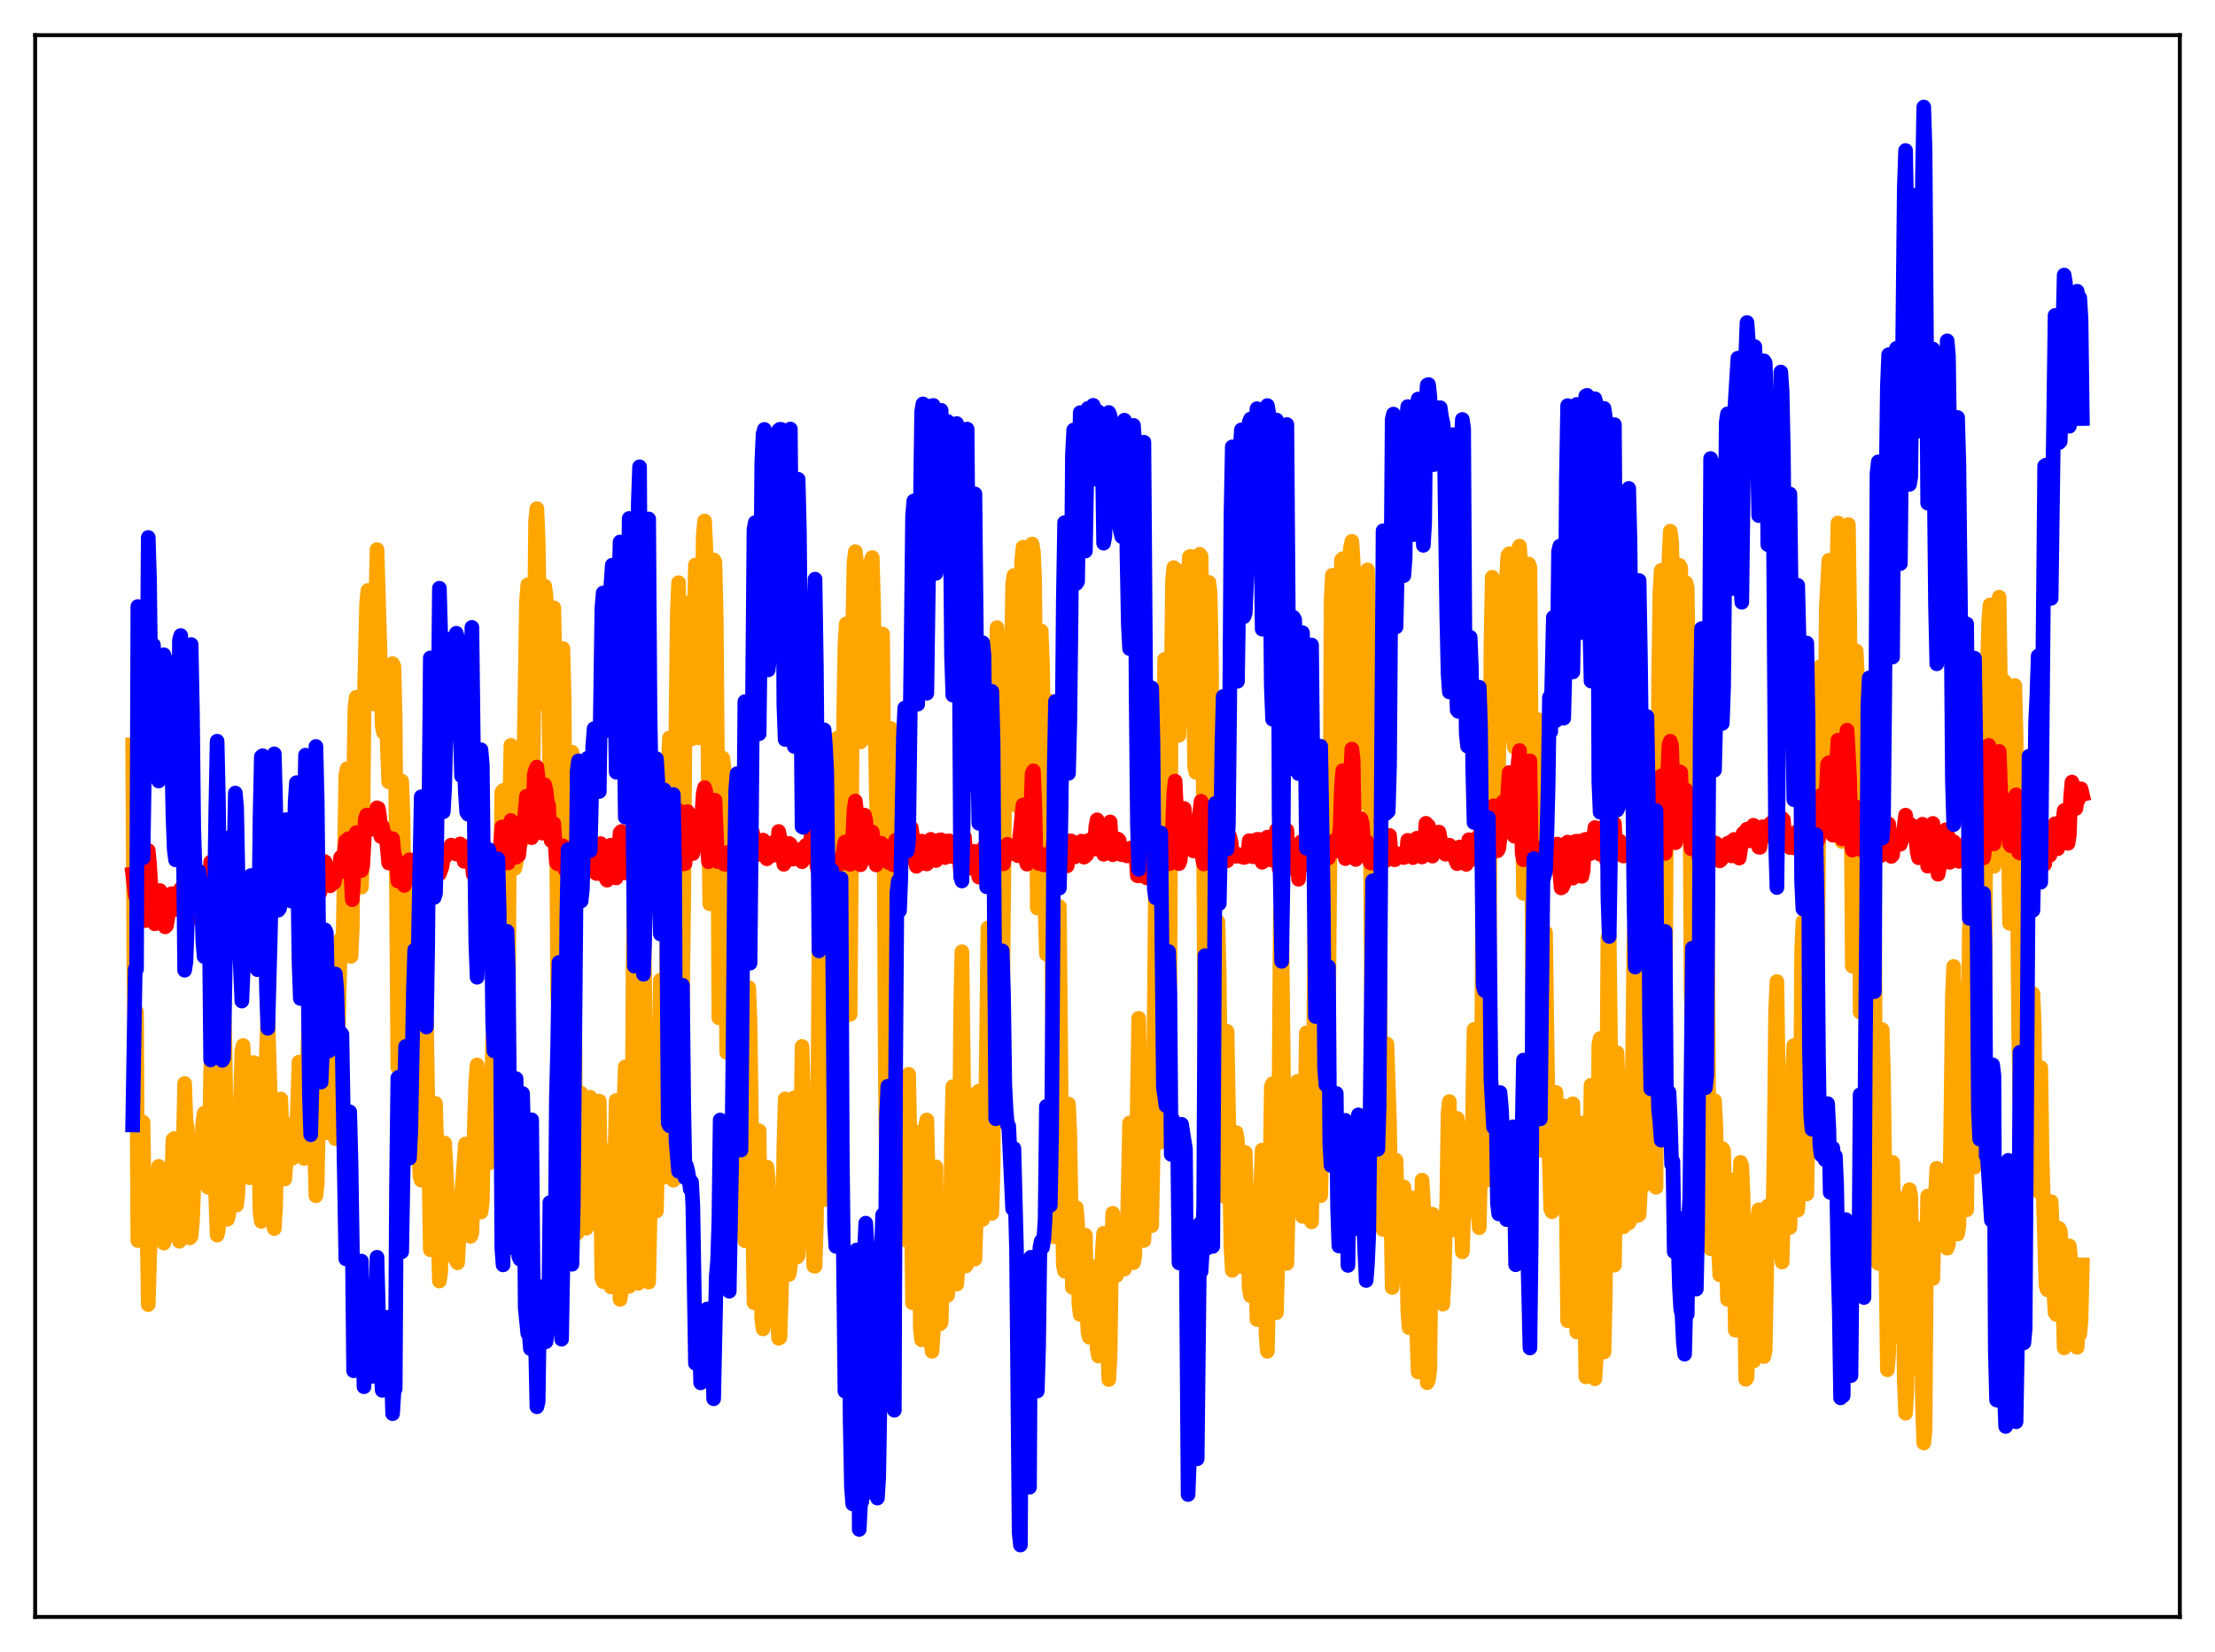 <?xml version="1.0" encoding="utf-8" standalone="no"?>
<!DOCTYPE svg PUBLIC "-//W3C//DTD SVG 1.1//EN"
  "http://www.w3.org/Graphics/SVG/1.1/DTD/svg11.dtd">
<svg xmlns:xlink="http://www.w3.org/1999/xlink" width="453.6pt" height="338.4pt" viewBox="0 0 453.6 338.4" xmlns="http://www.w3.org/2000/svg" version="1.1">
 <defs>
  <style type="text/css">*{stroke-linejoin: round; stroke-linecap: butt}</style>
 </defs>
 <g id="figure_1">
  <g id="patch_1">
   <path d="M 0 338.4 
L 453.6 338.4 
L 453.6 0 
L 0 0 
z
" style="fill: #ffffff"/>
  </g>
  <g id="axes_1">
   <g id="patch_2">
    <path d="M 7.2 331.2 
L 446.4 331.2 
L 446.4 7.2 
L 7.2 7.2 
z
" style="fill: #ffffff"/>
   </g>
   <g id="matplotlib.axis_1"/>
   <g id="matplotlib.axis_2"/>
   <g id="line2d_1">
    <path d="M 27.164 152.572 
L 27.43 199.482 
L 27.696 216.313 
L 27.962 207.264 
L 28.228 254.109 
L 28.761 242.332 
L 29.027 248.625 
L 29.293 229.859 
L 29.559 246.118 
L 29.825 250.602 
L 30.092 249.079 
L 30.358 267.227 
L 30.89 249.544 
L 31.156 246.37 
L 31.423 253.973 
L 31.955 245.948 
L 32.221 246.459 
L 32.487 238.904 
L 32.753 246.168 
L 33.02 249.561 
L 33.286 249.083 
L 33.552 254.62 
L 33.818 253.45 
L 34.084 253.478 
L 34.351 253.116 
L 34.617 246.341 
L 34.883 245.65 
L 35.149 242.253 
L 35.415 233.439 
L 35.681 233.199 
L 36.746 254.249 
L 37.012 251.609 
L 37.279 246.546 
L 37.811 221.926 
L 38.077 229.495 
L 38.343 231.012 
L 38.609 236.746 
L 38.876 253.572 
L 39.142 253.231 
L 39.408 250.191 
L 39.674 243.313 
L 39.94 242.919 
L 40.207 241.823 
L 40.473 237.284 
L 40.739 235.124 
L 41.005 236.299 
L 41.271 235.049 
L 41.537 229.9 
L 41.804 228.011 
L 42.07 232.509 
L 42.336 241.374 
L 42.602 243.199 
L 42.868 236.134 
L 43.135 219.302 
L 43.401 215.571 
L 43.667 219.817 
L 43.933 238.317 
L 44.465 252.987 
L 44.732 251.937 
L 45.53 204.717 
L 45.796 204.262 
L 46.063 213.811 
L 46.595 249.749 
L 46.861 248.673 
L 47.127 239.389 
L 47.66 230.375 
L 48.458 246.838 
L 48.724 244.494 
L 49.523 215.262 
L 49.789 214.157 
L 50.321 229.783 
L 51.12 241.248 
L 51.386 237.859 
L 51.652 221.037 
L 51.919 217.644 
L 52.185 217.957 
L 52.451 217.893 
L 52.717 222.594 
L 53.249 248.378 
L 53.516 250.176 
L 53.782 248.365 
L 54.58 214.953 
L 54.847 208.227 
L 55.645 234.04 
L 55.911 250.703 
L 56.177 251.645 
L 56.444 246.969 
L 56.71 236.201 
L 56.976 233.85 
L 57.508 225.108 
L 58.041 239.832 
L 58.307 241.517 
L 58.839 234.965 
L 59.105 231.102 
L 59.372 231.77 
L 59.904 237.251 
L 60.17 230.029 
L 60.436 234.333 
L 60.703 233.015 
L 61.235 217.555 
L 61.767 234.161 
L 62.3 237.294 
L 62.566 235.67 
L 63.098 213.531 
L 63.364 206.9 
L 63.631 211.096 
L 63.897 221.086 
L 64.163 224.988 
L 64.695 244.931 
L 64.961 242.517 
L 65.76 199.756 
L 66.026 195.232 
L 66.292 206.845 
L 66.559 223.682 
L 66.825 232.028 
L 67.623 204.492 
L 67.889 205.794 
L 68.422 227.99 
L 68.688 233.254 
L 68.954 226.644 
L 69.487 201.761 
L 69.753 192.36 
L 70.019 194.124 
L 70.285 191.014 
L 70.817 158.83 
L 71.084 157.454 
L 71.882 195.899 
L 72.148 189.968 
L 72.415 161.25 
L 72.681 144.968 
L 72.947 142.824 
L 73.213 144.61 
L 73.479 151.919 
L 74.012 181.698 
L 74.278 173.773 
L 74.544 145.67 
L 75.076 123.594 
L 75.343 120.946 
L 76.141 143.091 
L 76.407 144.182 
L 76.673 136.005 
L 77.206 112.568 
L 78.271 148.734 
L 78.537 150.005 
L 78.803 146.224 
L 79.069 146.082 
L 79.601 160.13 
L 80.134 139.671 
L 80.4 135.933 
L 80.666 136.509 
L 80.932 146.95 
L 81.465 218.68 
L 81.731 208.923 
L 82.263 160 
L 82.529 167.351 
L 83.062 211.077 
L 83.328 216.441 
L 84.127 178.249 
L 84.393 193.437 
L 84.925 231.955 
L 85.191 234.814 
L 85.457 231.517 
L 85.724 234.273 
L 85.99 240.875 
L 86.256 241.749 
L 86.788 224.399 
L 87.055 208.886 
L 87.321 208.274 
L 88.119 255.99 
L 88.385 250.068 
L 88.918 230.883 
L 89.184 226.01 
L 89.45 234.94 
L 89.716 253.232 
L 89.983 262.4 
L 90.249 260.701 
L 90.781 238.65 
L 91.047 234.128 
L 91.313 238.538 
L 92.112 257.138 
L 92.378 250.868 
L 92.644 249.27 
L 92.911 249.751 
L 93.177 256.272 
L 93.443 258.27 
L 93.709 258.661 
L 94.241 248.405 
L 95.306 234.334 
L 95.572 236.229 
L 96.371 253.242 
L 96.637 252.513 
L 96.903 243.477 
L 97.169 229.555 
L 97.436 221.552 
L 97.702 218.124 
L 97.968 225.436 
L 98.5 248.276 
L 98.767 246.177 
L 99.033 232.088 
L 99.299 231.447 
L 99.565 229.384 
L 99.831 235.017 
L 100.097 238.267 
L 100.364 234.759 
L 100.896 212.896 
L 101.162 210.134 
L 101.428 217.314 
L 101.961 236.863 
L 102.227 226.399 
L 102.493 185.798 
L 102.759 162.298 
L 103.025 161.912 
L 103.292 179.509 
L 103.558 213.559 
L 103.824 219.853 
L 104.09 207.621 
L 104.356 166.759 
L 104.623 152.675 
L 104.889 156.573 
L 105.421 177.888 
L 105.687 176.727 
L 105.953 160.207 
L 106.22 154.359 
L 106.752 169.816 
L 107.018 172.104 
L 107.817 123.077 
L 108.083 119.782 
L 108.349 125.124 
L 108.615 141.225 
L 108.881 167.251 
L 109.148 159.684 
L 109.68 106.721 
L 109.946 104.191 
L 110.212 110.797 
L 110.745 142.533 
L 111.011 144.097 
L 111.543 120.056 
L 111.809 121.944 
L 112.342 140.131 
L 112.608 161.331 
L 112.874 150.251 
L 113.14 130.482 
L 113.407 124.495 
L 113.673 136.897 
L 113.939 163.746 
L 114.205 203.772 
L 114.471 207.789 
L 115.004 148.431 
L 115.27 132.842 
L 115.536 143.13 
L 116.068 235.048 
L 116.335 239.492 
L 116.601 219.751 
L 116.867 175.941 
L 117.133 154.084 
L 117.399 161.871 
L 117.932 242.55 
L 118.198 252.567 
L 118.464 250.144 
L 118.73 233.149 
L 118.996 223.927 
L 119.795 250.127 
L 120.061 251.592 
L 120.327 245.412 
L 120.593 227.857 
L 120.86 224.757 
L 121.392 244.86 
L 121.658 250.557 
L 121.924 250.636 
L 122.191 243.023 
L 122.457 226.506 
L 122.723 225.545 
L 123.255 261.744 
L 123.521 262.525 
L 124.054 250.356 
L 124.32 235.656 
L 124.586 240.144 
L 124.852 256.551 
L 125.119 263.604 
L 125.385 260.618 
L 125.651 250.66 
L 126.183 225.405 
L 126.449 237.883 
L 126.716 257.481 
L 126.982 266.159 
L 127.248 264.741 
L 127.514 253.769 
L 127.78 225.866 
L 128.047 218.539 
L 128.313 234.097 
L 128.579 256.44 
L 128.845 263.494 
L 129.111 260.253 
L 129.377 242.916 
L 129.644 199.271 
L 129.91 177.724 
L 130.442 240.639 
L 130.708 262.875 
L 130.975 260.953 
L 131.241 251.026 
L 131.507 196.149 
L 131.773 181.603 
L 132.039 203.194 
L 132.572 259.581 
L 132.838 262.625 
L 133.104 249.597 
L 133.37 228.996 
L 133.636 219.802 
L 133.903 228.128 
L 134.169 241.896 
L 134.435 248.056 
L 134.701 235.873 
L 135.233 200.781 
L 136.032 241.105 
L 136.298 226.133 
L 136.831 157.057 
L 137.097 151.15 
L 137.629 237.661 
L 137.895 241.756 
L 138.161 216.861 
L 138.428 147.622 
L 138.694 125.722 
L 138.96 119.358 
L 139.226 135.332 
L 139.759 204.937 
L 140.025 183.516 
L 140.291 147.963 
L 140.557 127.512 
L 140.823 123.514 
L 141.089 128.663 
L 141.356 147.202 
L 141.622 151.363 
L 142.42 115.717 
L 142.687 117.731 
L 143.219 151.16 
L 143.485 148.135 
L 144.017 109.58 
L 144.284 106.715 
L 144.55 112.305 
L 144.816 129.468 
L 145.082 165.281 
L 145.348 185.138 
L 145.881 120.056 
L 146.147 114.675 
L 146.413 115.092 
L 146.679 127.028 
L 146.945 158.892 
L 147.212 208.489 
L 147.478 202.786 
L 147.744 160.848 
L 148.01 155.282 
L 148.276 157.387 
L 148.543 175.464 
L 148.809 215.556 
L 149.075 213.982 
L 149.607 172.918 
L 149.873 189.403 
L 150.14 217.486 
L 150.672 238.103 
L 150.938 237.452 
L 151.471 202.145 
L 151.737 201.045 
L 152.269 250.395 
L 152.535 254.142 
L 152.801 244.087 
L 153.334 202.301 
L 153.6 209.24 
L 154.399 266.827 
L 154.665 260.319 
L 154.931 250.145 
L 155.197 232.855 
L 155.463 231.623 
L 155.729 257.471 
L 155.996 270.145 
L 156.262 272.203 
L 156.528 267.202 
L 157.06 239.067 
L 157.327 241.154 
L 157.859 260.644 
L 158.125 266.74 
L 158.391 267.692 
L 158.657 262.479 
L 158.924 261.817 
L 159.19 269.801 
L 159.456 274.132 
L 159.722 273.974 
L 159.988 265.891 
L 160.255 254.121 
L 160.521 235.072 
L 160.787 225.102 
L 161.053 232.949 
L 161.585 261.056 
L 161.852 259.29 
L 162.118 253.92 
L 162.384 232.977 
L 162.65 224.861 
L 163.183 257.512 
L 163.449 257.216 
L 163.715 253.768 
L 164.247 214.34 
L 165.312 250.696 
L 165.844 242.995 
L 166.111 234.05 
L 166.643 259.304 
L 166.909 259.37 
L 167.175 251.011 
L 167.441 229.622 
L 167.708 194.489 
L 167.974 193.956 
L 168.506 237.482 
L 168.772 245.741 
L 169.039 241.136 
L 169.571 222.515 
L 169.837 221.202 
L 170.103 231.102 
L 170.369 234.267 
L 170.636 222.965 
L 171.168 151.628 
L 171.434 151.214 
L 171.7 177.454 
L 171.967 216.512 
L 172.233 226.357 
L 172.765 147.188 
L 173.031 132.155 
L 173.297 127.796 
L 173.564 142.271 
L 174.096 207.774 
L 174.362 175.521 
L 174.628 128.115 
L 174.895 115.22 
L 175.161 112.994 
L 175.427 115.341 
L 175.693 122.212 
L 175.959 147.482 
L 176.225 151.961 
L 176.492 151.692 
L 176.758 126.637 
L 177.024 117.945 
L 177.29 118.077 
L 177.823 134.2 
L 178.089 130.649 
L 178.355 114.974 
L 178.621 114.199 
L 178.887 123.356 
L 179.42 160.972 
L 179.686 170.049 
L 180.218 148.393 
L 180.484 136.111 
L 180.751 129.866 
L 181.017 164.851 
L 181.283 217.812 
L 181.549 242.375 
L 181.815 220.519 
L 182.081 162.232 
L 182.348 149.176 
L 182.614 156.513 
L 182.88 177.29 
L 183.412 250.283 
L 183.679 251.445 
L 184.211 220.474 
L 184.743 237.455 
L 185.009 252.8 
L 185.276 253.929 
L 185.542 245.703 
L 185.808 221.191 
L 186.074 220.048 
L 186.607 245.287 
L 186.873 266.877 
L 187.139 263.712 
L 187.405 256.049 
L 187.671 235.996 
L 187.937 231.912 
L 188.204 247.564 
L 188.47 272.063 
L 188.736 274.45 
L 189.002 271.513 
L 189.535 230.684 
L 189.801 229.406 
L 190.067 240.718 
L 190.333 269.785 
L 190.865 276.795 
L 191.132 272.798 
L 191.398 250.893 
L 191.664 239.01 
L 191.93 259.854 
L 192.196 269.894 
L 192.463 271.191 
L 192.729 270.945 
L 193.261 252.503 
L 193.527 254.871 
L 193.793 263.679 
L 194.06 265.315 
L 194.592 257.781 
L 194.858 233.436 
L 195.124 222.578 
L 195.391 226.724 
L 195.657 253.419 
L 195.923 263.035 
L 196.189 259.877 
L 196.455 242.658 
L 196.721 206.982 
L 196.988 194.944 
L 197.786 259.316 
L 198.052 258.914 
L 198.319 252.866 
L 198.585 230.378 
L 198.851 224.231 
L 199.117 234.175 
L 199.383 256.891 
L 199.649 257.916 
L 199.916 249.67 
L 200.182 230.141 
L 200.448 223.486 
L 200.714 229.534 
L 201.247 249.765 
L 201.513 248.008 
L 201.779 233.145 
L 202.311 190.076 
L 202.844 240.169 
L 203.11 248.559 
L 203.376 239.446 
L 203.642 204.854 
L 203.908 145.116 
L 204.175 128.563 
L 204.441 145.331 
L 204.973 217.281 
L 205.239 213.772 
L 206.038 130.747 
L 206.304 139.164 
L 206.57 155.901 
L 206.836 158.224 
L 207.369 119.591 
L 207.635 117.883 
L 207.901 127.308 
L 208.167 153.591 
L 208.433 165.226 
L 208.7 155.643 
L 209.232 114.884 
L 209.498 112.099 
L 209.764 113.836 
L 210.297 168.374 
L 210.563 165.666 
L 211.361 111.432 
L 211.628 113.099 
L 211.894 119.202 
L 212.426 186 
L 212.692 174.035 
L 213.225 129.245 
L 213.491 136.19 
L 213.757 156.356 
L 214.023 186.649 
L 214.289 195.443 
L 214.822 143.525 
L 215.088 153.243 
L 215.887 253.331 
L 216.153 250.645 
L 216.419 230.072 
L 216.685 196.071 
L 216.951 185.697 
L 217.484 243.443 
L 217.75 259.145 
L 218.016 260.374 
L 218.282 237.597 
L 218.548 227.328 
L 218.815 226.153 
L 219.081 232.011 
L 219.613 263.7 
L 219.879 263.349 
L 220.145 259.09 
L 220.412 247.371 
L 220.678 250.439 
L 220.944 267.091 
L 221.21 269.256 
L 221.476 268.923 
L 221.743 265.825 
L 222.275 253.03 
L 222.541 267.163 
L 222.807 272.971 
L 223.073 273.91 
L 223.34 272.368 
L 224.138 259.421 
L 224.404 271.234 
L 224.671 276.107 
L 224.937 277.763 
L 225.203 275.066 
L 225.469 268.995 
L 225.735 256.451 
L 226.001 252.627 
L 227.066 282.585 
L 227.332 277.757 
L 227.599 259.256 
L 227.865 248.515 
L 228.131 251.715 
L 228.397 259.122 
L 228.663 261.255 
L 229.196 254.214 
L 229.462 253.098 
L 229.728 250.124 
L 229.994 254.018 
L 230.26 259.962 
L 230.527 259.059 
L 230.793 254.757 
L 231.325 230.02 
L 231.857 255.98 
L 232.124 258.64 
L 232.39 257.259 
L 233.188 208.588 
L 233.987 253.131 
L 234.253 254.095 
L 234.519 246.192 
L 234.785 229.114 
L 235.052 224.1 
L 235.85 251.051 
L 236.116 237.523 
L 236.649 177.181 
L 236.915 194.896 
L 237.181 221.38 
L 237.447 234.036 
L 237.713 233.265 
L 237.98 208.351 
L 238.246 160.42 
L 238.512 135.037 
L 238.778 137.788 
L 239.311 212.984 
L 239.577 200.182 
L 239.843 142.318 
L 240.109 118.903 
L 240.375 116.274 
L 240.641 116.624 
L 240.908 119.757 
L 241.174 145.09 
L 241.44 150.606 
L 241.706 141.706 
L 241.972 122.291 
L 242.239 116.952 
L 242.505 118.702 
L 243.037 131.152 
L 243.569 114.056 
L 243.836 113.966 
L 244.102 116.564 
L 244.634 157.027 
L 244.9 158.195 
L 245.167 143.707 
L 245.433 118.9 
L 245.699 113.544 
L 245.965 113.933 
L 246.231 131.884 
L 246.764 220.833 
L 247.03 199.707 
L 247.296 137.431 
L 247.562 119.287 
L 247.828 121.624 
L 248.095 135.877 
L 248.627 232.161 
L 248.893 237.797 
L 249.159 225.376 
L 249.425 188.826 
L 249.692 199.836 
L 249.958 225.439 
L 250.49 244.989 
L 250.756 240.843 
L 251.289 211.247 
L 252.087 255.532 
L 252.353 260.212 
L 252.62 258.58 
L 253.152 231.985 
L 253.418 233.64 
L 253.684 248.534 
L 253.951 256.55 
L 254.217 259.412 
L 254.483 245.27 
L 254.749 238.631 
L 255.015 236.072 
L 255.281 247.579 
L 255.548 252.732 
L 255.814 263.819 
L 256.08 265.42 
L 256.346 261.796 
L 256.612 250.335 
L 256.879 249.347 
L 257.411 270.284 
L 257.943 259.377 
L 258.209 242.15 
L 258.476 235.572 
L 258.742 240.067 
L 259.274 273.64 
L 259.54 276.779 
L 259.807 264.778 
L 260.339 222.636 
L 260.605 221.974 
L 261.137 262.646 
L 261.404 268.868 
L 261.67 258.789 
L 262.202 186.23 
L 262.468 188.397 
L 263.267 258.197 
L 263.533 258.788 
L 263.799 248.167 
L 264.065 227.527 
L 264.332 228.083 
L 264.598 242.704 
L 264.864 247.009 
L 265.13 244.854 
L 265.396 235.352 
L 265.663 221.523 
L 265.929 223.214 
L 266.461 246.357 
L 266.727 249.162 
L 266.993 244.689 
L 267.526 211.561 
L 267.792 216.284 
L 268.324 248.665 
L 268.591 250.284 
L 268.857 234.038 
L 269.389 172.612 
L 269.655 174.348 
L 270.188 243.29 
L 270.454 244.921 
L 270.72 234.488 
L 271.252 155.265 
L 271.519 153.312 
L 271.785 175.872 
L 272.051 208.603 
L 272.317 179.803 
L 272.583 123.021 
L 272.849 117.825 
L 273.116 121.027 
L 273.648 169.731 
L 273.914 160.883 
L 274.713 114.721 
L 274.979 114.428 
L 275.245 121.341 
L 275.511 164.586 
L 275.777 164.402 
L 276.044 133.268 
L 276.31 115.149 
L 276.576 112.149 
L 276.842 110.876 
L 277.108 114.926 
L 277.375 128.164 
L 277.641 163.664 
L 277.907 164.901 
L 278.439 118.365 
L 278.705 117.59 
L 278.972 123.523 
L 279.238 142.906 
L 279.504 147.918 
L 280.036 116.728 
L 280.303 128.117 
L 280.569 159.707 
L 281.101 244.374 
L 281.367 243.826 
L 281.633 216.463 
L 281.9 164.9 
L 282.166 144.135 
L 282.432 154.561 
L 282.698 225.503 
L 282.964 245.762 
L 283.231 251.847 
L 283.497 241.414 
L 283.763 220.813 
L 284.029 213.854 
L 284.561 230.219 
L 285.094 263.732 
L 285.36 260.59 
L 285.892 237.672 
L 286.159 247.804 
L 286.691 254.764 
L 286.957 260.826 
L 287.223 248.576 
L 287.489 243.131 
L 288.022 253.038 
L 288.288 268.374 
L 288.554 271.957 
L 289.087 259.028 
L 289.353 245.399 
L 289.619 246.202 
L 289.885 254.502 
L 290.151 273.435 
L 290.417 281.051 
L 290.684 275.214 
L 291.216 241.729 
L 291.482 246.215 
L 291.748 252.789 
L 292.015 264.092 
L 292.281 283.231 
L 292.547 282.575 
L 292.813 280.467 
L 293.079 255.917 
L 293.345 248.708 
L 293.612 252.424 
L 293.878 258.032 
L 294.676 264.752 
L 294.943 263.926 
L 295.209 265.992 
L 295.475 267.143 
L 295.741 261.875 
L 296.007 250.923 
L 296.273 246.56 
L 296.54 228.063 
L 296.806 225.646 
L 297.072 240.743 
L 297.604 251.921 
L 297.871 248.736 
L 298.403 229.085 
L 298.669 230.936 
L 298.935 242.828 
L 299.468 256.42 
L 299.734 249.059 
L 300 235.949 
L 300.266 232.039 
L 300.532 235.049 
L 301.065 248.176 
L 301.331 241.986 
L 301.863 210.851 
L 302.129 218.622 
L 302.662 247.229 
L 302.928 251.472 
L 303.194 240.075 
L 303.46 210.681 
L 303.727 165.096 
L 303.993 166.476 
L 304.259 210.369 
L 304.525 235.057 
L 304.791 241.66 
L 305.324 131.916 
L 305.59 118.242 
L 305.856 119.237 
L 306.122 127.21 
L 306.655 170.334 
L 306.921 155.345 
L 307.187 133.921 
L 307.453 122.426 
L 307.719 119.152 
L 307.985 120.544 
L 308.252 121.122 
L 308.518 118.282 
L 308.784 113.822 
L 309.05 113.428 
L 309.316 115.686 
L 309.849 150.608 
L 310.115 153.049 
L 310.647 115.898 
L 310.913 112.537 
L 311.18 111.865 
L 311.446 115.873 
L 311.712 158.864 
L 311.978 183 
L 312.244 165.842 
L 312.511 131.904 
L 312.777 119.293 
L 313.043 115.525 
L 313.309 116.211 
L 313.575 153.351 
L 313.841 206.377 
L 314.108 220.932 
L 314.374 205.509 
L 314.64 161.898 
L 314.906 147.388 
L 315.172 159.565 
L 315.705 235.631 
L 315.971 232.456 
L 316.503 191.027 
L 317.036 228.919 
L 317.568 247.666 
L 317.834 248.199 
L 318.1 240.814 
L 318.367 226.583 
L 318.633 223.759 
L 319.165 244.088 
L 319.431 247.344 
L 319.697 241.114 
L 319.964 231.014 
L 320.23 226.516 
L 320.496 231.48 
L 320.762 246.889 
L 321.028 270.534 
L 321.295 267.608 
L 321.561 256.32 
L 322.093 226.084 
L 322.359 237.263 
L 322.892 272.835 
L 323.158 269.929 
L 323.69 236.065 
L 323.956 230.038 
L 324.489 261.34 
L 324.755 282.019 
L 325.021 279.983 
L 325.82 222.289 
L 326.618 282.42 
L 326.884 278.052 
L 327.417 213.932 
L 327.683 212.724 
L 328.481 276.927 
L 328.748 265.4 
L 329.28 192.031 
L 329.546 191.776 
L 330.345 258.846 
L 330.611 259.139 
L 330.877 242.844 
L 331.143 215.634 
L 331.409 223.446 
L 331.942 248.903 
L 332.208 251.351 
L 332.474 251.303 
L 332.74 238.645 
L 333.007 233.948 
L 333.273 247.6 
L 333.539 250.511 
L 333.805 250.005 
L 334.071 238.847 
L 334.604 192.89 
L 334.87 186.945 
L 335.402 248.961 
L 335.668 248.816 
L 335.935 243.612 
L 336.467 209.019 
L 336.733 211.042 
L 336.999 235.169 
L 337.265 242.504 
L 337.532 232.58 
L 338.064 148.876 
L 338.33 152.315 
L 339.129 243.203 
L 339.661 138.662 
L 339.927 121.361 
L 340.193 116.824 
L 340.46 129.173 
L 340.992 211.502 
L 341.524 123.984 
L 341.791 114.221 
L 342.057 108.812 
L 342.323 110.982 
L 342.589 121.403 
L 342.855 158.109 
L 343.121 163.116 
L 343.654 120.684 
L 343.92 115.789 
L 344.186 116.329 
L 344.452 136.531 
L 344.719 147.694 
L 345.251 119.366 
L 345.517 120.416 
L 346.049 156.825 
L 346.316 203.296 
L 346.582 210.12 
L 347.38 133.154 
L 347.647 149.408 
L 348.179 241.031 
L 348.445 244.447 
L 348.711 226.801 
L 348.977 175.87 
L 349.244 154.748 
L 349.51 167.158 
L 350.042 244.04 
L 350.308 255.787 
L 350.575 250.854 
L 351.107 225.441 
L 351.373 230.483 
L 351.905 255.241 
L 352.172 261.133 
L 352.704 235.249 
L 352.97 235.695 
L 353.769 266.161 
L 354.035 266.157 
L 354.301 263.264 
L 354.567 244.611 
L 354.833 241.725 
L 355.366 272.468 
L 355.632 272.335 
L 355.898 264.241 
L 356.431 238.088 
L 356.697 238.804 
L 356.963 245.213 
L 357.495 282.533 
L 357.761 282.214 
L 358.028 271.969 
L 358.294 252.84 
L 358.56 253.73 
L 358.826 271.252 
L 359.092 278.804 
L 359.359 277.058 
L 359.625 266.591 
L 359.891 250.554 
L 360.157 247.804 
L 360.423 251.327 
L 360.689 256.836 
L 360.956 274.816 
L 361.222 277.859 
L 361.488 276.662 
L 362.02 247.058 
L 362.287 248.516 
L 362.553 254.335 
L 362.819 254.306 
L 363.085 248.847 
L 363.351 232.259 
L 363.617 207.195 
L 363.884 201.051 
L 364.682 255.925 
L 364.948 258.513 
L 365.481 239.369 
L 365.747 227.68 
L 366.279 250.768 
L 366.545 251.432 
L 366.812 243.691 
L 367.078 220.328 
L 367.344 214.174 
L 367.876 239.889 
L 368.143 247.875 
L 368.409 243.669 
L 368.675 236.415 
L 368.941 194.958 
L 369.207 188.822 
L 369.74 238.942 
L 370.006 244.561 
L 370.272 231.95 
L 370.804 144.014 
L 371.071 144.285 
L 371.337 161.24 
L 371.869 221.473 
L 372.135 212.51 
L 372.668 136.599 
L 372.934 136.917 
L 373.466 159.662 
L 373.732 152.531 
L 373.999 124.501 
L 374.531 114.763 
L 374.797 121.148 
L 375.329 166.157 
L 375.862 124.639 
L 376.128 118.8 
L 376.394 107.128 
L 376.66 111.176 
L 377.193 172.366 
L 377.459 154.356 
L 377.725 124.556 
L 378.257 109.598 
L 378.524 107.456 
L 378.79 125.794 
L 379.322 197.898 
L 379.855 139.582 
L 380.121 133.319 
L 380.387 138.89 
L 380.653 158.351 
L 380.919 207.302 
L 381.185 202.964 
L 381.452 163.484 
L 381.718 156.037 
L 382.516 238.864 
L 382.783 240.536 
L 383.049 237.873 
L 383.581 181.059 
L 383.847 182.247 
L 384.113 232.152 
L 384.646 258.798 
L 385.178 231.872 
L 385.444 210.9 
L 385.711 220.202 
L 386.509 280.578 
L 386.775 277.325 
L 387.041 254.139 
L 387.308 242.856 
L 387.574 238.108 
L 388.372 273.801 
L 388.905 246.373 
L 389.171 245.448 
L 389.437 250.645 
L 389.703 262.193 
L 389.969 282.851 
L 390.236 289.475 
L 390.502 284.823 
L 390.768 252.135 
L 391.034 243.683 
L 391.3 245.063 
L 392.099 280.199 
L 392.631 252.354 
L 392.897 251.678 
L 393.164 254.576 
L 393.43 266.9 
L 393.696 287.897 
L 393.962 295.584 
L 394.228 292.899 
L 394.495 258.773 
L 394.761 244.985 
L 395.293 259.716 
L 395.559 260.228 
L 395.825 261.894 
L 396.092 251.027 
L 396.624 239.303 
L 397.156 250.708 
L 397.689 247.191 
L 397.955 245.406 
L 398.221 244.574 
L 398.487 251.612 
L 398.753 255.674 
L 399.02 254.897 
L 399.286 247.015 
L 399.818 204.136 
L 400.084 197.952 
L 400.351 216.197 
L 400.617 251.94 
L 400.883 252.775 
L 401.149 251.118 
L 401.415 235.924 
L 401.681 208.733 
L 401.948 202.618 
L 402.214 216.835 
L 402.48 240.199 
L 402.746 247.813 
L 403.012 224.311 
L 403.279 190.738 
L 403.545 186.102 
L 403.811 194.505 
L 404.343 239.076 
L 404.609 231.613 
L 405.142 151.126 
L 405.408 142.84 
L 405.674 157.295 
L 406.207 216.666 
L 406.473 205.178 
L 406.739 155.163 
L 407.005 136.052 
L 407.271 126.863 
L 407.537 123.899 
L 407.804 135.874 
L 408.07 170.51 
L 408.336 177.455 
L 408.868 132.346 
L 409.401 122.31 
L 409.667 141.787 
L 409.933 148.307 
L 410.199 145.137 
L 410.465 139.535 
L 410.732 140.569 
L 410.998 152.932 
L 411.53 189.121 
L 411.796 187.801 
L 412.595 140.423 
L 412.861 150.255 
L 413.393 211.851 
L 413.66 225.23 
L 414.458 166.256 
L 414.724 172.48 
L 415.523 239.474 
L 415.789 240.849 
L 416.321 203.561 
L 416.588 210.006 
L 416.854 232.769 
L 417.12 240.978 
L 417.386 244.021 
L 417.652 239.387 
L 417.919 218.684 
L 418.185 236.841 
L 418.983 263.223 
L 419.249 264.177 
L 419.516 260.21 
L 420.048 246.144 
L 420.314 252.346 
L 420.58 264.487 
L 420.847 268.835 
L 421.113 269.278 
L 421.645 251.611 
L 421.911 252.123 
L 422.177 255.841 
L 422.71 276.085 
L 422.976 275.778 
L 423.242 269.989 
L 423.508 255.502 
L 423.775 255.205 
L 424.041 257.975 
L 424.307 264.44 
L 424.573 267.82 
L 424.839 267.389 
L 425.372 275.977 
L 425.638 271.74 
L 425.904 273.322 
L 426.17 270.24 
L 426.436 259.089 
L 426.436 259.089 
" clip-path="url(#p9e2c5e3b52)" style="fill: none; stroke: #ffa500; stroke-width: 3; stroke-linecap: square"/>
   </g>
   <g id="line2d_2">
    <path d="M 27.164 179.037 
L 27.696 183.457 
L 27.962 181.879 
L 28.495 175.429 
L 28.761 177.27 
L 29.293 185.387 
L 29.559 187.853 
L 29.825 188.574 
L 30.092 186.301 
L 30.358 174.202 
L 30.624 177.011 
L 31.156 185.512 
L 31.423 187.918 
L 31.689 189.224 
L 31.955 187.703 
L 32.487 182.558 
L 32.753 182.413 
L 33.02 184.037 
L 33.552 188.587 
L 33.818 189.854 
L 34.084 189.625 
L 34.351 188.147 
L 34.883 183.203 
L 35.149 183.048 
L 35.415 183.472 
L 35.948 185.259 
L 36.214 186.229 
L 36.48 186.336 
L 36.746 184.779 
L 37.012 182.067 
L 37.811 185.323 
L 38.077 187.68 
L 38.343 188.308 
L 38.609 187.099 
L 39.142 183.737 
L 39.408 185.99 
L 39.94 187.95 
L 40.207 187.36 
L 40.473 186.185 
L 41.005 182.181 
L 41.271 181.833 
L 41.804 185.08 
L 42.07 187.016 
L 42.336 186.616 
L 42.602 185.679 
L 42.868 182.305 
L 43.135 176.59 
L 43.401 178.453 
L 43.933 184.502 
L 44.199 185.334 
L 44.465 186.822 
L 44.732 187.248 
L 45.264 179.572 
L 45.796 177.956 
L 46.595 189.478 
L 46.861 188.966 
L 47.393 183.127 
L 47.66 183.073 
L 48.458 187.073 
L 48.724 186.889 
L 49.523 181.128 
L 49.789 181.574 
L 50.321 185.316 
L 50.588 185.72 
L 50.854 185.68 
L 51.12 185.502 
L 51.386 184.603 
L 51.652 180.883 
L 51.919 179.638 
L 52.717 182.62 
L 52.983 184.721 
L 53.249 185.601 
L 53.782 182.925 
L 54.048 180.074 
L 54.314 179.816 
L 54.847 182.351 
L 55.113 184.29 
L 55.379 184.131 
L 55.645 181.667 
L 56.177 179.847 
L 56.444 180.074 
L 56.71 180.67 
L 56.976 182.01 
L 57.242 181.026 
L 57.508 178.831 
L 57.775 178.147 
L 58.041 178.231 
L 58.307 178.467 
L 58.839 179.282 
L 59.105 180.203 
L 59.638 180.37 
L 59.904 179.474 
L 60.17 178.156 
L 60.436 178.439 
L 60.703 177.876 
L 60.969 178.864 
L 61.235 177.013 
L 61.501 179.904 
L 61.767 180.588 
L 62.033 177.709 
L 62.566 174.894 
L 62.832 175.652 
L 63.098 178.592 
L 63.364 179.899 
L 63.631 182.428 
L 63.897 182.581 
L 64.163 177.701 
L 64.695 177.225 
L 65.228 180.78 
L 65.494 182.875 
L 65.76 181.451 
L 66.026 177.807 
L 66.292 176.399 
L 66.559 176.54 
L 66.825 177.794 
L 67.357 180.986 
L 67.623 181.441 
L 67.889 179.59 
L 68.156 179.555 
L 68.422 180.802 
L 68.954 178.507 
L 69.22 178.343 
L 69.487 177.787 
L 69.753 175.63 
L 70.019 178.406 
L 70.285 178.483 
L 70.551 174.064 
L 70.817 172.221 
L 71.084 172.126 
L 71.35 171.79 
L 71.616 174.545 
L 72.148 184.29 
L 72.415 180.116 
L 72.681 171.793 
L 72.947 170.556 
L 73.479 173.375 
L 74.012 178.305 
L 74.278 177.374 
L 74.81 167.768 
L 75.076 166.954 
L 75.609 168.208 
L 75.875 168.183 
L 76.141 169.429 
L 76.673 169.897 
L 76.94 168.713 
L 77.206 165.469 
L 77.472 165.583 
L 77.738 167.319 
L 78.004 171.359 
L 78.271 169.162 
L 78.537 170.381 
L 78.803 171.076 
L 79.069 171.169 
L 79.601 176.773 
L 79.868 175.622 
L 80.4 171.798 
L 80.666 174.603 
L 81.199 176.52 
L 81.465 180.459 
L 81.997 178.827 
L 82.263 179.437 
L 82.796 181.367 
L 83.594 176.451 
L 83.86 176.108 
L 84.127 177.908 
L 84.393 178.342 
L 84.659 179.947 
L 85.457 177.714 
L 86.256 173.396 
L 86.522 175.709 
L 86.788 177.029 
L 87.321 177.459 
L 87.587 177.007 
L 87.853 177.137 
L 88.119 173.382 
L 88.385 172.01 
L 88.652 174.632 
L 89.184 176.814 
L 89.45 176.938 
L 89.716 176.214 
L 89.983 178.983 
L 90.515 177.512 
L 90.781 175.882 
L 91.313 175.348 
L 91.58 174.44 
L 91.846 174.348 
L 92.378 173.109 
L 92.911 173.766 
L 93.177 174.568 
L 93.443 174.944 
L 93.709 174.083 
L 93.975 173.855 
L 94.241 172.862 
L 94.508 173.308 
L 94.774 174.363 
L 95.04 176.44 
L 95.306 175.731 
L 95.572 175.717 
L 95.839 175.176 
L 96.105 173.299 
L 96.371 175.598 
L 96.637 176.569 
L 96.903 179.099 
L 97.169 178.434 
L 97.436 176.806 
L 97.702 176.995 
L 97.968 176.879 
L 98.234 174.693 
L 98.767 177.821 
L 99.033 178.288 
L 99.299 177.318 
L 99.831 176.806 
L 100.097 176.362 
L 100.896 176.322 
L 101.162 176.846 
L 101.695 176.803 
L 102.227 176.813 
L 102.759 169.399 
L 103.025 171.835 
L 103.292 176.512 
L 103.558 176.743 
L 104.09 176.744 
L 104.356 173.93 
L 104.623 168.069 
L 104.889 169.575 
L 105.687 175.593 
L 105.953 175.18 
L 106.22 175.2 
L 106.752 170.249 
L 107.018 170.583 
L 107.284 169.038 
L 107.817 163.087 
L 108.083 163.239 
L 108.615 167.112 
L 108.881 171.583 
L 109.148 168.026 
L 109.414 158.671 
L 109.68 157.666 
L 109.946 157.114 
L 110.212 159.456 
L 110.479 160.464 
L 110.745 167.749 
L 111.011 170.654 
L 111.277 163.667 
L 111.543 160.742 
L 111.809 161.906 
L 112.076 164.218 
L 112.342 164.921 
L 112.608 170.514 
L 112.874 172.195 
L 113.14 169.388 
L 113.407 168.69 
L 113.939 176.671 
L 114.205 176.963 
L 114.471 176.571 
L 114.737 176.873 
L 115.004 175.526 
L 115.27 173.249 
L 115.802 178.282 
L 116.335 175.581 
L 116.601 176.799 
L 116.867 177.049 
L 117.133 176.114 
L 117.399 176.631 
L 117.665 176.627 
L 117.932 172.687 
L 118.198 172.391 
L 118.464 174.076 
L 118.73 176.766 
L 118.996 176.885 
L 119.263 176.52 
L 119.529 174.779 
L 119.795 171.578 
L 120.593 176.617 
L 120.86 176.185 
L 121.392 174.483 
L 121.658 175.538 
L 121.924 178.78 
L 122.191 178.932 
L 122.457 178.783 
L 122.989 172.797 
L 123.521 174.453 
L 123.788 175.927 
L 124.054 179.838 
L 124.32 180.289 
L 124.852 173.886 
L 125.119 173.115 
L 125.385 173.596 
L 125.917 179.384 
L 126.183 179.829 
L 126.449 175.888 
L 126.716 174.4 
L 126.982 170.577 
L 127.248 170.31 
L 127.78 177.472 
L 128.047 178.792 
L 128.313 175.132 
L 128.579 174.578 
L 128.845 171.125 
L 129.111 171.531 
L 129.377 173.019 
L 129.644 175.997 
L 129.91 176.424 
L 130.176 175.468 
L 130.442 172.265 
L 130.708 172.625 
L 130.975 172.131 
L 131.241 176.376 
L 131.507 177.4 
L 132.039 176.468 
L 132.305 171.932 
L 132.572 175.888 
L 132.838 176.604 
L 133.104 178.841 
L 133.37 177.321 
L 133.636 176.723 
L 133.903 175.638 
L 134.169 173.708 
L 134.435 172.971 
L 134.967 176.379 
L 135.233 176.789 
L 135.5 176.695 
L 135.766 176.406 
L 136.032 175.808 
L 136.298 176.744 
L 136.564 176.804 
L 136.831 175.473 
L 137.097 175.971 
L 137.363 176.817 
L 137.895 175.587 
L 138.161 176.684 
L 138.428 175.859 
L 138.694 169.284 
L 138.96 166.012 
L 139.492 176.398 
L 139.759 176.852 
L 140.025 176.952 
L 140.291 176.869 
L 140.823 166.249 
L 141.622 174.409 
L 141.888 174.837 
L 142.687 167.13 
L 143.219 171.192 
L 143.485 170.676 
L 144.017 162.419 
L 144.284 161.327 
L 144.55 162.167 
L 144.816 172.166 
L 145.082 176.511 
L 145.348 175.862 
L 145.615 173.41 
L 146.147 164.498 
L 146.413 163.911 
L 146.945 176.474 
L 147.212 175.584 
L 147.478 175.95 
L 147.744 176.064 
L 148.01 176.408 
L 148.276 177.002 
L 148.543 177.058 
L 148.809 174.946 
L 149.075 174.599 
L 149.341 176.124 
L 149.607 175.803 
L 149.873 176.897 
L 150.14 176.778 
L 150.672 172.328 
L 150.938 173.211 
L 151.204 175.076 
L 151.471 176.136 
L 151.737 176.205 
L 152.269 169.764 
L 152.535 169.577 
L 152.801 170.933 
L 153.068 174.987 
L 153.334 176.56 
L 153.6 176.185 
L 153.866 171.567 
L 154.132 170.542 
L 154.399 174.3 
L 154.665 175.221 
L 155.197 174.861 
L 155.463 172.962 
L 155.729 172.166 
L 155.996 172.38 
L 156.262 172.074 
L 156.528 172.83 
L 156.794 175.578 
L 157.06 175.911 
L 157.327 175.11 
L 157.593 174.989 
L 157.859 175.34 
L 158.125 172.792 
L 158.391 172.549 
L 158.657 174.754 
L 158.924 175.16 
L 159.19 174.884 
L 159.456 170.316 
L 159.722 171.633 
L 159.988 172.142 
L 160.521 177.04 
L 160.787 176.583 
L 161.053 174.279 
L 161.319 174.43 
L 161.585 172.763 
L 161.852 172.943 
L 162.118 175.391 
L 162.384 175.993 
L 162.65 175.482 
L 162.916 174.119 
L 163.449 174.777 
L 163.715 174.521 
L 163.981 173.944 
L 164.247 176.504 
L 164.513 174.044 
L 165.046 173.147 
L 165.312 173.985 
L 165.578 175.261 
L 166.111 171.216 
L 166.377 170.715 
L 166.909 175.214 
L 167.441 178.092 
L 168.24 176.083 
L 168.506 172.608 
L 168.772 171.503 
L 169.039 171.996 
L 169.571 176.097 
L 169.837 176.584 
L 170.369 176.008 
L 171.168 176.646 
L 171.434 176.752 
L 171.7 176.708 
L 171.967 176.986 
L 172.499 176.533 
L 172.765 173.814 
L 173.031 172.467 
L 173.297 172.65 
L 173.564 173.976 
L 173.83 176.928 
L 174.096 177.04 
L 174.362 176.929 
L 174.895 165.926 
L 175.161 164.074 
L 175.427 166.393 
L 175.959 176.442 
L 176.225 177.136 
L 176.492 176.404 
L 177.024 166.951 
L 177.29 168.004 
L 177.556 172.042 
L 178.089 171.735 
L 178.355 171.441 
L 178.621 170.408 
L 178.887 172.518 
L 179.153 175.978 
L 179.42 177.159 
L 179.686 176.566 
L 179.952 175.622 
L 180.218 173.595 
L 180.484 172.735 
L 180.751 172.973 
L 181.017 176.237 
L 181.283 175.791 
L 181.549 173.908 
L 181.815 176.491 
L 182.081 176.707 
L 182.348 175.76 
L 182.88 177.117 
L 183.146 175.139 
L 183.412 172.11 
L 183.679 173.16 
L 183.945 175.817 
L 184.211 176.557 
L 184.743 171.468 
L 185.009 170.983 
L 185.276 171.284 
L 185.542 172.298 
L 185.808 175.358 
L 186.074 174.981 
L 186.34 170.885 
L 186.607 169.536 
L 186.873 171.352 
L 187.139 175.476 
L 187.671 177.46 
L 187.937 176.736 
L 188.204 175.002 
L 188.47 175.174 
L 188.736 172.285 
L 189.002 175.459 
L 189.535 176.916 
L 189.801 176.966 
L 190.067 175.05 
L 190.333 174.948 
L 190.599 171.932 
L 190.865 172.158 
L 191.132 173.672 
L 191.398 176.021 
L 191.664 176.272 
L 191.93 175.666 
L 192.196 173.255 
L 192.463 172.038 
L 192.729 172.018 
L 192.995 175.107 
L 193.261 175.493 
L 193.527 175.662 
L 193.793 173.272 
L 194.06 172.245 
L 194.326 172.221 
L 194.592 173.39 
L 194.858 175.432 
L 195.391 174.993 
L 195.657 175.183 
L 195.923 172.624 
L 196.189 175.269 
L 196.455 175.78 
L 196.721 178.716 
L 196.988 177.901 
L 197.52 171.478 
L 197.786 175.265 
L 198.052 175.432 
L 198.319 175.406 
L 198.585 177.032 
L 198.851 177.849 
L 199.117 175.454 
L 199.383 174.375 
L 199.916 176.063 
L 200.448 179.662 
L 200.714 178.782 
L 200.98 175.487 
L 201.247 173.804 
L 201.513 173.915 
L 201.779 176.076 
L 202.045 177.223 
L 202.311 176.692 
L 202.577 176.429 
L 202.844 172.693 
L 203.11 171.032 
L 203.376 172.122 
L 203.642 176.644 
L 203.908 176.356 
L 204.175 174.154 
L 204.441 173.885 
L 204.707 175.592 
L 204.973 176.008 
L 205.239 175.499 
L 205.505 176.928 
L 206.038 173.386 
L 206.304 172.944 
L 206.836 173.522 
L 207.369 174.82 
L 207.635 173.535 
L 207.901 173.92 
L 208.167 175.072 
L 208.433 175.277 
L 209.498 164.892 
L 209.764 167.207 
L 210.031 176.022 
L 210.297 177.004 
L 210.563 176.312 
L 211.095 166.239 
L 211.361 158.463 
L 211.628 157.899 
L 211.894 163.986 
L 212.16 176.15 
L 212.692 176.877 
L 212.959 176.202 
L 213.225 174.917 
L 213.757 177.17 
L 214.289 175.507 
L 214.556 176.378 
L 214.822 176.317 
L 215.088 176.934 
L 215.354 176.655 
L 215.887 170.816 
L 216.685 176.527 
L 216.951 176.766 
L 217.217 175.927 
L 217.484 171.593 
L 217.75 172.281 
L 218.282 176.715 
L 218.548 177.355 
L 219.081 172.287 
L 219.347 172.243 
L 219.613 175.609 
L 219.879 175.182 
L 220.145 175.524 
L 220.678 175.06 
L 220.944 175.105 
L 221.21 173.271 
L 221.476 172.296 
L 221.743 172.676 
L 222.009 175.572 
L 222.541 175.117 
L 222.807 172.253 
L 223.073 172.065 
L 223.34 172.229 
L 223.872 172.208 
L 224.138 173.917 
L 224.404 169.353 
L 224.671 167.927 
L 225.203 171.991 
L 225.469 172.192 
L 225.735 173.152 
L 226.001 174.981 
L 226.268 172.553 
L 226.534 171.763 
L 227.066 168.786 
L 227.332 168.356 
L 227.599 172.637 
L 227.865 175.082 
L 228.131 174.766 
L 228.663 171.926 
L 228.929 171.866 
L 229.196 172.138 
L 229.462 174.978 
L 229.728 175.079 
L 229.994 175.03 
L 230.26 173.754 
L 230.527 174.18 
L 230.793 175.316 
L 231.059 174.746 
L 231.325 173.896 
L 231.591 173.689 
L 231.857 174.518 
L 232.124 174.434 
L 232.656 175.869 
L 232.922 179.384 
L 233.188 179.405 
L 233.455 176.356 
L 233.721 170.731 
L 233.987 174.716 
L 234.519 176.021 
L 234.785 179.809 
L 235.052 179.606 
L 235.85 170.489 
L 236.116 170.992 
L 236.383 175.82 
L 236.649 176.544 
L 237.181 176.82 
L 237.713 173.838 
L 237.98 175.651 
L 238.246 173.734 
L 238.512 172.802 
L 238.778 174.069 
L 239.044 176.971 
L 239.577 176.875 
L 239.843 174.615 
L 240.109 169.633 
L 240.375 162.391 
L 240.641 160.001 
L 241.44 176.907 
L 241.706 176.188 
L 241.972 172.226 
L 242.239 166.094 
L 242.505 165.602 
L 243.037 170.31 
L 243.303 171.947 
L 243.569 172.571 
L 243.836 170.299 
L 244.102 171.841 
L 244.368 174.3 
L 244.9 172.163 
L 245.167 171.94 
L 245.433 170.629 
L 245.699 166.308 
L 245.965 164.127 
L 246.231 175.716 
L 246.497 176.972 
L 246.764 175.767 
L 247.03 176.34 
L 247.562 174.556 
L 248.095 176.334 
L 248.361 175.273 
L 248.627 171.543 
L 249.425 176.842 
L 249.692 176.837 
L 249.958 175.516 
L 250.224 171.61 
L 250.49 170.416 
L 250.756 170.773 
L 251.289 176.337 
L 251.555 175.273 
L 251.821 171.343 
L 252.087 172.435 
L 252.353 174.759 
L 253.152 175.399 
L 253.684 175.052 
L 253.951 175.193 
L 254.217 175.483 
L 254.749 175.641 
L 255.015 175.578 
L 255.281 175.204 
L 255.548 175.067 
L 255.814 172.193 
L 256.08 172.218 
L 256.612 175.505 
L 256.879 175.283 
L 257.411 171.933 
L 257.943 171.952 
L 258.209 175.697 
L 258.476 176.624 
L 258.742 176.429 
L 259.008 175.542 
L 259.274 171.73 
L 259.54 171.473 
L 259.807 172.126 
L 260.339 176.139 
L 260.605 176.207 
L 260.871 175.512 
L 261.137 171.672 
L 261.404 170.006 
L 261.67 172.098 
L 261.936 177.908 
L 262.468 177.363 
L 262.735 174.135 
L 263.001 174.098 
L 263.267 170.137 
L 263.533 170.053 
L 263.799 175.26 
L 264.065 177.838 
L 264.598 174.644 
L 264.864 174.917 
L 265.396 175.067 
L 265.663 176.409 
L 265.929 180.098 
L 266.461 172.425 
L 266.727 172.579 
L 266.993 173.519 
L 267.26 172.916 
L 267.526 174.818 
L 267.792 174.79 
L 268.058 171.602 
L 268.857 177.756 
L 269.123 178.126 
L 269.389 174.668 
L 269.655 175.312 
L 269.921 176.516 
L 270.188 171.031 
L 270.454 170.478 
L 270.986 175.844 
L 271.252 173.326 
L 271.519 173.102 
L 271.785 175.057 
L 272.051 175.741 
L 272.849 172.344 
L 273.116 172.603 
L 273.382 173.801 
L 273.648 174.325 
L 274.18 171.903 
L 274.447 169.187 
L 274.713 160.84 
L 274.979 157.856 
L 275.245 169.913 
L 275.511 175.875 
L 275.777 174.432 
L 276.044 171.748 
L 276.842 153.433 
L 277.108 155.644 
L 277.375 172.111 
L 277.641 176.053 
L 278.173 173.084 
L 278.705 167.722 
L 278.972 168.759 
L 279.238 172.534 
L 279.504 173.53 
L 279.77 173.936 
L 280.036 172.521 
L 280.303 175.606 
L 280.569 176.659 
L 280.835 176.791 
L 281.101 174.197 
L 281.367 173.447 
L 281.633 175.482 
L 281.9 176.095 
L 282.166 176.419 
L 282.432 176.403 
L 282.964 172.031 
L 283.231 171.774 
L 283.763 176.28 
L 284.029 176.104 
L 284.295 174.6 
L 284.561 171.129 
L 284.828 174.133 
L 285.094 175.221 
L 285.36 175.467 
L 285.626 176.114 
L 285.892 175.898 
L 286.159 175.141 
L 286.425 174.903 
L 286.957 175.473 
L 287.489 175.66 
L 287.756 175.216 
L 288.022 174.992 
L 288.288 172.127 
L 288.82 172.242 
L 289.087 174.859 
L 289.353 175.668 
L 289.619 175.24 
L 289.885 172.268 
L 290.151 171.694 
L 290.684 172.205 
L 290.95 174.669 
L 291.216 175.542 
L 291.482 174.864 
L 291.748 172.603 
L 292.015 168.647 
L 292.281 169.177 
L 292.547 169.15 
L 293.345 175.362 
L 293.612 172.878 
L 293.878 171.986 
L 294.144 172.056 
L 294.676 170.432 
L 295.475 174.484 
L 295.741 173.332 
L 296.007 174.97 
L 296.54 173.696 
L 296.806 173.112 
L 297.072 173.734 
L 297.338 175.047 
L 297.604 175.193 
L 298.137 176.268 
L 298.403 176.904 
L 298.669 176.062 
L 298.935 173.487 
L 299.201 174.832 
L 299.468 174.456 
L 299.734 174.918 
L 300 175.631 
L 300.266 177.055 
L 300.799 172.004 
L 301.065 172.023 
L 301.597 173.639 
L 301.863 175.494 
L 302.129 176.026 
L 302.396 175.531 
L 302.662 172.459 
L 302.928 171.069 
L 303.46 174.271 
L 303.727 172.921 
L 303.993 174.368 
L 304.259 176.586 
L 304.525 175.768 
L 304.791 174.019 
L 305.057 175.287 
L 305.324 171.524 
L 305.59 165.487 
L 305.856 165.052 
L 306.388 172.804 
L 306.655 174.274 
L 306.921 173.816 
L 307.187 171.652 
L 307.453 166.164 
L 307.719 164.311 
L 307.985 166.395 
L 308.252 167.04 
L 308.518 166.425 
L 309.05 158.236 
L 309.316 161.214 
L 309.583 168.049 
L 309.849 170.348 
L 310.115 171.286 
L 310.381 170.864 
L 310.913 156.109 
L 311.18 153.731 
L 311.446 162.286 
L 311.712 174.738 
L 311.978 176.11 
L 312.511 171.252 
L 313.043 156.619 
L 313.309 155.854 
L 313.575 173.464 
L 313.841 175.452 
L 314.108 174.706 
L 314.374 176.739 
L 314.64 175.96 
L 314.906 173.729 
L 315.439 176.503 
L 315.705 176.398 
L 315.971 175.839 
L 316.503 176.44 
L 316.769 176.119 
L 317.036 176.099 
L 317.568 173.419 
L 318.1 176.326 
L 318.367 176.365 
L 318.633 173.463 
L 318.899 172.894 
L 319.697 181.881 
L 319.964 181.705 
L 320.23 181.11 
L 320.496 176.685 
L 320.762 175.294 
L 321.028 172.487 
L 321.295 172.545 
L 321.561 177.467 
L 321.827 179.115 
L 322.093 179.874 
L 322.625 172.337 
L 323.158 172.295 
L 323.69 178.867 
L 323.956 179.498 
L 324.223 178.217 
L 324.489 171.997 
L 325.021 171.882 
L 325.287 171.897 
L 325.553 174.898 
L 325.82 174.754 
L 326.086 174.126 
L 326.618 169.505 
L 326.884 171.341 
L 327.151 171.941 
L 327.417 174.162 
L 327.683 174.98 
L 327.949 174.487 
L 328.481 169.257 
L 328.748 170.06 
L 329.014 176.322 
L 329.28 174.972 
L 329.546 172.978 
L 329.812 175.591 
L 330.079 174.399 
L 330.345 169.769 
L 330.611 168.7 
L 330.877 174.494 
L 331.143 174.939 
L 331.409 174.594 
L 331.676 172.251 
L 331.942 174.16 
L 332.208 175.223 
L 332.474 175.35 
L 332.74 175.06 
L 333.007 173.491 
L 333.273 173.686 
L 333.805 173.288 
L 334.071 173.997 
L 334.337 175.303 
L 334.604 172.653 
L 334.87 172.791 
L 335.136 175.721 
L 335.402 170.662 
L 335.668 171.601 
L 335.935 171.656 
L 336.201 175.106 
L 336.467 174.552 
L 336.733 175.502 
L 336.999 175.765 
L 337.265 172.882 
L 337.532 172.28 
L 337.798 172.552 
L 338.064 171.658 
L 338.33 172.059 
L 338.863 175.976 
L 339.395 171.77 
L 339.661 167.721 
L 339.927 161.72 
L 340.193 158.909 
L 340.726 174.392 
L 340.992 174.812 
L 341.258 170.764 
L 341.524 158.35 
L 341.791 152.442 
L 342.057 151.832 
L 342.323 152.752 
L 342.855 172.356 
L 343.121 172.622 
L 343.388 168.353 
L 343.92 158.064 
L 344.186 158.184 
L 344.452 167.178 
L 344.719 169.988 
L 345.251 161.82 
L 345.517 164.232 
L 345.783 169.833 
L 346.049 171.309 
L 346.316 173.85 
L 346.848 173.157 
L 347.114 171.036 
L 347.38 164.087 
L 347.913 175.621 
L 348.179 171.619 
L 348.445 170.928 
L 348.711 173.927 
L 348.977 172.306 
L 349.244 171.91 
L 349.51 172.935 
L 349.776 175.519 
L 350.042 172.152 
L 350.308 173.324 
L 350.841 172.529 
L 351.107 174.077 
L 351.373 172.719 
L 351.639 173.219 
L 351.905 176.139 
L 352.172 176.339 
L 352.438 176.139 
L 352.704 174.591 
L 352.97 174.059 
L 353.236 174.754 
L 353.503 174.454 
L 353.769 172.75 
L 354.035 172.629 
L 354.301 173.055 
L 354.567 175.322 
L 354.833 174.529 
L 355.1 171.954 
L 355.366 172.173 
L 355.632 172.224 
L 355.898 172.454 
L 356.164 175.77 
L 356.963 170.678 
L 357.229 171.71 
L 357.495 171.362 
L 357.761 169.83 
L 358.028 171.63 
L 358.294 172.243 
L 358.56 170.654 
L 359.092 169.039 
L 359.891 170.896 
L 360.157 173.52 
L 360.423 173.565 
L 360.689 170.687 
L 360.956 169.347 
L 361.488 170.028 
L 361.754 169.271 
L 362.02 170.033 
L 362.287 171.258 
L 362.553 168.7 
L 362.819 170.185 
L 363.085 170.982 
L 363.351 167.787 
L 363.617 169.588 
L 363.884 169.547 
L 364.15 168.699 
L 364.416 169.23 
L 364.948 167.615 
L 365.215 167.897 
L 365.481 171.095 
L 365.747 172.246 
L 366.013 170.777 
L 366.279 171.294 
L 366.545 173.604 
L 366.812 172.907 
L 367.078 172.748 
L 367.344 173.67 
L 367.61 173.116 
L 367.876 170.421 
L 368.143 171.292 
L 368.409 171.367 
L 368.675 172.134 
L 368.941 172.159 
L 369.207 172.357 
L 369.473 174.859 
L 369.74 170.551 
L 370.006 170.159 
L 370.272 172.466 
L 370.538 170.772 
L 370.804 166.149 
L 371.071 164.252 
L 371.337 169.656 
L 371.603 172.477 
L 371.869 171.588 
L 372.135 172.424 
L 372.401 171.893 
L 372.934 162.879 
L 373.466 168.476 
L 373.732 167.159 
L 374.265 156.53 
L 374.531 156.219 
L 374.797 160.67 
L 375.329 171.079 
L 375.596 168.942 
L 376.128 155.72 
L 376.394 151.612 
L 376.66 155.789 
L 377.193 171.828 
L 377.459 171.223 
L 377.991 152.152 
L 378.257 149.57 
L 378.79 159.553 
L 379.056 172.233 
L 379.322 174.122 
L 379.588 173.985 
L 379.855 171.173 
L 380.121 165.29 
L 380.387 165.557 
L 380.653 171.347 
L 380.919 173.962 
L 381.185 173.563 
L 381.452 171.591 
L 381.718 170.541 
L 381.984 174.281 
L 382.25 175.293 
L 382.783 173.039 
L 383.049 173.64 
L 383.315 173.786 
L 383.581 172.825 
L 383.847 172.753 
L 384.113 174.885 
L 384.38 171.446 
L 385.178 175.233 
L 385.444 174.481 
L 385.711 174.499 
L 386.243 173.166 
L 386.775 168.785 
L 387.308 175.421 
L 387.574 175.125 
L 387.84 172.447 
L 388.106 172.767 
L 388.372 172.558 
L 388.639 171.591 
L 388.905 172.843 
L 389.171 172.924 
L 389.703 171.164 
L 390.236 166.968 
L 390.502 169.217 
L 390.768 169.334 
L 391.034 169.201 
L 391.3 168.894 
L 391.567 169.925 
L 391.833 169.386 
L 392.099 169.341 
L 392.631 174.558 
L 392.897 175.701 
L 393.696 168.834 
L 393.962 170.234 
L 394.495 170.423 
L 394.761 177.419 
L 395.027 174.901 
L 395.293 170.99 
L 395.559 169.138 
L 395.825 168.661 
L 396.092 170.691 
L 396.358 174.93 
L 396.89 179.078 
L 397.156 177.732 
L 397.689 173.309 
L 397.955 172.625 
L 398.221 172.645 
L 398.487 169.957 
L 398.753 169.98 
L 399.286 176.636 
L 399.818 172.409 
L 400.084 172.385 
L 400.351 175.024 
L 400.617 174.886 
L 400.883 175.965 
L 401.149 176.434 
L 401.681 175.361 
L 401.948 175.41 
L 402.214 176.023 
L 402.48 175.41 
L 402.746 174.475 
L 403.012 171.991 
L 403.279 171.746 
L 403.545 171.7 
L 403.811 174.545 
L 404.077 175.992 
L 404.343 175.885 
L 404.609 173.798 
L 404.876 170.537 
L 405.142 165.614 
L 405.408 165.618 
L 405.674 166.399 
L 405.94 174.196 
L 406.207 175.735 
L 406.473 173.952 
L 406.739 168.766 
L 407.005 157.005 
L 407.271 152.67 
L 407.537 155.41 
L 407.804 160.862 
L 408.07 172.105 
L 408.336 172.854 
L 408.602 168.837 
L 408.868 159.406 
L 409.135 154.547 
L 409.401 153.917 
L 409.933 167.833 
L 410.199 169.167 
L 410.465 165.729 
L 410.732 163.82 
L 410.998 164.734 
L 411.264 170.733 
L 411.53 172.876 
L 411.796 173.252 
L 412.063 172.73 
L 412.861 162.794 
L 413.393 174.572 
L 413.66 174.741 
L 413.926 173.068 
L 414.458 166.342 
L 414.724 168.035 
L 414.991 172.45 
L 415.257 174.516 
L 415.523 174.021 
L 415.789 174.548 
L 416.055 173.894 
L 416.321 170.482 
L 416.588 171.273 
L 416.854 173.879 
L 417.12 173.085 
L 417.386 172.733 
L 417.652 172.191 
L 417.919 170.059 
L 418.185 171.34 
L 418.717 177.029 
L 418.983 174.945 
L 419.249 173.942 
L 419.516 174.384 
L 419.782 175.202 
L 420.048 173.248 
L 420.314 173.453 
L 420.58 169.907 
L 420.847 168.72 
L 421.379 173.858 
L 421.911 172.133 
L 422.177 170.563 
L 422.71 166.008 
L 422.976 166.526 
L 423.242 167.781 
L 423.508 172.745 
L 423.775 170.96 
L 424.041 163.188 
L 424.307 160.194 
L 424.573 160.894 
L 424.839 165.45 
L 425.105 165.617 
L 425.372 164.044 
L 425.638 163.754 
L 426.17 161.584 
L 426.436 162.719 
L 426.436 162.719 
" clip-path="url(#p9e2c5e3b52)" style="fill: none; stroke: #ff0000; stroke-width: 3; stroke-linecap: square"/>
   </g>
   <g id="line2d_3">
    <path d="M 27.164 230.429 
L 27.696 198.48 
L 27.962 198.53 
L 28.228 124.235 
L 28.495 126.648 
L 28.761 139.437 
L 29.027 135.001 
L 29.293 175.709 
L 29.559 158.474 
L 29.825 148.961 
L 30.092 146.104 
L 30.358 110.088 
L 30.624 118.746 
L 30.89 141.033 
L 31.156 146.469 
L 31.423 132.107 
L 31.955 143.479 
L 32.221 141.84 
L 32.487 159.974 
L 33.02 142.747 
L 33.286 144.289 
L 33.552 134.121 
L 33.818 134.879 
L 34.084 136.692 
L 34.351 140.265 
L 34.617 154.98 
L 34.883 152.762 
L 35.149 153.997 
L 35.415 167.096 
L 35.681 174.055 
L 35.948 176.135 
L 36.214 173.974 
L 36.48 159.772 
L 36.746 131.108 
L 37.012 130.178 
L 37.279 145.332 
L 37.811 198.739 
L 38.077 197.007 
L 38.343 189.607 
L 38.609 175.17 
L 38.876 134.368 
L 39.142 132.02 
L 39.408 145.822 
L 39.674 169.471 
L 39.94 178.052 
L 40.207 181.709 
L 40.473 180.88 
L 40.739 178.472 
L 41.271 182.518 
L 41.537 192.867 
L 41.804 195.939 
L 42.602 181.413 
L 42.868 189.251 
L 43.135 217.101 
L 43.401 215.217 
L 43.667 201.831 
L 44.199 165.323 
L 44.465 151.827 
L 44.732 164.01 
L 44.998 188.54 
L 45.264 199.786 
L 45.53 217.203 
L 45.796 216.651 
L 46.595 171.653 
L 46.861 179.026 
L 47.127 191.587 
L 47.926 175.211 
L 48.192 162.443 
L 48.458 165.324 
L 48.991 192.485 
L 49.523 205.053 
L 50.321 186.492 
L 50.588 187.41 
L 51.386 179.333 
L 51.652 185.191 
L 51.919 187.75 
L 52.451 196.335 
L 52.717 198.624 
L 52.983 188.921 
L 53.249 167.297 
L 53.516 154.999 
L 53.782 154.79 
L 54.314 186.764 
L 54.58 203.098 
L 54.847 210.634 
L 55.379 190.91 
L 56.177 154.415 
L 56.444 164.621 
L 56.71 179.75 
L 56.976 186.442 
L 57.242 186.109 
L 57.508 184.59 
L 58.041 175.657 
L 58.573 167.884 
L 58.839 171.469 
L 59.105 180.393 
L 59.638 184.579 
L 59.904 184.094 
L 60.17 179.467 
L 60.436 164.336 
L 60.703 160.319 
L 61.235 197.249 
L 61.501 204.525 
L 61.767 199.706 
L 62.566 154.682 
L 63.364 224.519 
L 63.631 232.425 
L 63.897 222.221 
L 64.695 152.896 
L 64.961 164.005 
L 65.494 213.286 
L 65.76 221.648 
L 66.026 215.445 
L 66.559 190.462 
L 66.825 191.069 
L 67.357 215.277 
L 68.156 205.446 
L 68.422 200.905 
L 68.688 199.503 
L 68.954 202.518 
L 69.22 211.591 
L 69.487 212.413 
L 69.753 211.534 
L 70.019 211.845 
L 70.817 257.86 
L 71.084 251.902 
L 71.35 235.621 
L 71.616 227.746 
L 71.882 237.954 
L 72.148 255.285 
L 72.415 280.781 
L 73.213 272.615 
L 73.479 273.446 
L 73.745 272.777 
L 74.012 258.311 
L 74.544 284.052 
L 75.076 264.689 
L 75.343 268.258 
L 75.609 276.798 
L 76.141 281.941 
L 76.673 276.494 
L 76.94 269.332 
L 77.206 257.527 
L 77.738 278.531 
L 78.004 280.35 
L 78.271 284.783 
L 78.537 272.362 
L 78.803 275.599 
L 79.069 270.43 
L 79.335 269.82 
L 79.601 271.377 
L 80.134 280.017 
L 80.4 289.566 
L 80.666 285.134 
L 80.932 284.465 
L 81.199 242.999 
L 81.465 220.772 
L 81.731 220.6 
L 81.997 227.416 
L 82.263 256.406 
L 82.796 226.327 
L 83.062 214.35 
L 83.328 216.2 
L 83.86 237.228 
L 84.127 231.74 
L 84.659 202.831 
L 84.925 194.57 
L 85.457 204.455 
L 86.256 163.211 
L 87.055 205.134 
L 87.321 210.366 
L 87.587 193.638 
L 88.119 134.761 
L 88.385 145.725 
L 88.652 177.734 
L 88.918 183.837 
L 89.184 183.039 
L 89.45 172.308 
L 89.983 120.487 
L 90.249 130.119 
L 90.515 159.08 
L 90.781 166.285 
L 91.047 161.712 
L 91.58 140.17 
L 91.846 130.933 
L 92.112 134.399 
L 92.378 149.013 
L 92.644 149.927 
L 93.177 133.73 
L 93.443 129.711 
L 93.709 130.716 
L 93.975 139.264 
L 94.508 158.94 
L 95.04 155.423 
L 95.306 162.445 
L 95.572 166.367 
L 95.839 166.779 
L 96.105 163.29 
L 96.371 151.344 
L 96.637 128.502 
L 97.436 193.154 
L 97.702 200.177 
L 97.968 191.901 
L 98.5 153.578 
L 98.767 156.618 
L 99.033 179.594 
L 99.299 191.504 
L 99.565 186.015 
L 99.831 178.009 
L 100.097 174.015 
L 100.364 175.577 
L 100.63 187.962 
L 100.896 209.505 
L 101.162 215.279 
L 101.428 203.058 
L 101.695 182.359 
L 101.961 175.921 
L 102.227 186.738 
L 102.493 212.364 
L 102.759 255.626 
L 103.025 259.093 
L 103.824 190.766 
L 104.09 198.53 
L 104.623 255.533 
L 104.889 243.705 
L 105.155 226.474 
L 105.421 220.85 
L 105.687 220.946 
L 105.953 232.335 
L 106.22 257.276 
L 106.486 257.923 
L 107.018 223.979 
L 107.284 234.272 
L 107.551 267.885 
L 108.083 273.104 
L 108.349 273.049 
L 108.615 276.248 
L 108.881 229.373 
L 109.148 259.784 
L 109.414 270.796 
L 109.68 275.687 
L 109.946 288.153 
L 110.212 287.083 
L 110.479 268.253 
L 110.745 264.397 
L 111.011 263.563 
L 111.277 270.12 
L 111.809 274.838 
L 112.342 270.285 
L 112.608 246.316 
L 112.874 263.309 
L 113.14 256.943 
L 113.407 253.755 
L 113.673 256.804 
L 113.939 225.021 
L 114.205 214.343 
L 114.471 197.135 
L 114.737 219.628 
L 115.004 274.313 
L 115.27 258.898 
L 115.536 251.946 
L 116.068 188.601 
L 116.335 174.037 
L 116.601 183.496 
L 117.133 258.961 
L 117.399 246.787 
L 118.198 157.971 
L 118.464 155.84 
L 118.996 184.571 
L 119.263 182.249 
L 119.795 160.78 
L 120.061 155.679 
L 120.327 155.313 
L 120.593 169.315 
L 120.86 174.229 
L 121.392 152.869 
L 121.658 149.257 
L 121.924 154.035 
L 122.191 151.022 
L 122.457 160.92 
L 122.723 162.132 
L 123.255 124.588 
L 123.521 121.455 
L 123.788 127.669 
L 124.32 149.642 
L 125.119 119.583 
L 125.385 115.758 
L 125.651 125.817 
L 126.183 158.166 
L 126.449 142.953 
L 126.716 120.958 
L 126.982 111.013 
L 127.248 111.808 
L 127.514 126.967 
L 128.047 167.397 
L 128.313 156.613 
L 128.845 106.198 
L 129.111 111.288 
L 129.91 197.892 
L 130.176 186.69 
L 130.442 157.757 
L 130.708 103.02 
L 130.975 95.612 
L 131.507 188.774 
L 131.773 199.563 
L 132.039 191.895 
L 132.572 135.057 
L 132.838 106.301 
L 133.104 145.008 
L 133.636 178.509 
L 133.903 165.303 
L 134.435 155.408 
L 134.701 159.737 
L 134.967 183.308 
L 135.233 191.32 
L 136.032 161.812 
L 136.298 173.58 
L 136.564 192.206 
L 136.831 230.027 
L 137.097 230.59 
L 137.363 210.009 
L 137.629 168.149 
L 137.895 162.742 
L 138.161 178.728 
L 138.428 233.583 
L 138.96 239.915 
L 139.492 231.666 
L 139.759 201.803 
L 140.025 226.792 
L 140.291 241.243 
L 140.557 238.759 
L 140.823 239.759 
L 141.089 241.259 
L 141.356 243.578 
L 141.622 242.122 
L 141.888 247.033 
L 142.42 279.261 
L 142.687 275.703 
L 142.953 274.142 
L 143.219 274.055 
L 143.485 283.256 
L 144.017 276.931 
L 144.284 275.283 
L 144.55 276.803 
L 144.816 268.122 
L 145.082 272.772 
L 145.348 273.031 
L 145.615 281.347 
L 145.881 274.916 
L 146.147 286.514 
L 146.679 261.352 
L 146.945 258.337 
L 147.212 250.153 
L 147.478 229.413 
L 147.744 256.638 
L 148.01 262.434 
L 148.276 262.228 
L 148.543 263.489 
L 148.809 262.868 
L 149.075 233.544 
L 149.341 264.485 
L 149.873 235.675 
L 150.14 212.051 
L 150.406 178.141 
L 150.672 161.684 
L 150.938 158.473 
L 151.204 167.757 
L 151.737 235.577 
L 152.535 143.721 
L 152.801 149.352 
L 153.068 163.357 
L 153.334 187.874 
L 153.6 197.296 
L 153.866 170.975 
L 154.399 108.474 
L 154.665 107.04 
L 155.197 146.436 
L 155.463 150.294 
L 155.729 128.453 
L 155.996 94.785 
L 156.262 88.913 
L 156.528 87.956 
L 156.794 123.012 
L 157.06 133.911 
L 157.327 137.222 
L 157.593 134.511 
L 158.125 93.901 
L 158.391 91.157 
L 158.924 112.944 
L 159.19 103.88 
L 159.456 88.123 
L 159.722 87.922 
L 159.988 87.948 
L 160.255 97.058 
L 160.521 144.463 
L 160.787 151.474 
L 161.319 128.12 
L 161.585 96.498 
L 161.852 87.88 
L 162.384 146.408 
L 162.65 152.9 
L 162.916 143.16 
L 163.449 98.169 
L 163.715 109.21 
L 164.247 169.333 
L 164.513 169.482 
L 164.78 152.143 
L 165.312 136.974 
L 165.578 132.679 
L 165.844 135.166 
L 166.111 142.395 
L 166.377 136.088 
L 166.909 118.628 
L 167.175 136.3 
L 167.708 194.77 
L 167.974 190.374 
L 168.24 178.692 
L 168.506 154.468 
L 168.772 149.492 
L 169.039 152.835 
L 169.305 158.033 
L 169.571 180.554 
L 169.837 190.548 
L 170.103 179.955 
L 170.369 178.289 
L 170.636 208.153 
L 170.902 250.784 
L 171.168 255.289 
L 171.434 253.011 
L 171.967 198.538 
L 172.233 179.945 
L 172.499 237.704 
L 173.031 284.963 
L 173.564 257.343 
L 173.83 258.723 
L 174.096 290.917 
L 174.362 304.637 
L 174.628 308.066 
L 175.161 257.913 
L 175.427 256.027 
L 175.693 258.446 
L 175.959 313.276 
L 176.225 308.109 
L 176.492 307.543 
L 176.758 291.022 
L 177.024 256.439 
L 177.29 250.543 
L 177.556 254.676 
L 177.823 305.662 
L 178.089 303.037 
L 178.355 281.259 
L 178.887 258.291 
L 179.153 260.977 
L 179.42 268.73 
L 179.686 306.86 
L 179.952 302.557 
L 180.218 286.212 
L 180.484 256.313 
L 180.751 248.849 
L 181.017 252.825 
L 181.283 261.081 
L 181.549 228.672 
L 181.815 222.499 
L 182.081 252.218 
L 182.348 247.554 
L 182.614 248.827 
L 182.88 264.998 
L 183.146 288.868 
L 183.412 219.585 
L 183.679 182.826 
L 183.945 180.46 
L 184.211 186.545 
L 184.477 179.664 
L 185.009 150.814 
L 185.276 145.033 
L 185.542 151.414 
L 185.808 174.322 
L 186.074 172.036 
L 186.607 129.959 
L 186.873 105.823 
L 187.139 102.608 
L 187.405 123.593 
L 187.937 144.246 
L 188.736 84.338 
L 189.002 82.733 
L 189.268 99.609 
L 189.535 132.955 
L 189.801 141.998 
L 190.333 104.73 
L 190.599 83.159 
L 190.865 83.542 
L 191.132 83.044 
L 191.398 108.198 
L 191.664 117.452 
L 191.93 114.153 
L 192.196 95.788 
L 192.463 85.178 
L 192.729 84.046 
L 193.261 100.373 
L 193.527 91.424 
L 193.793 86.651 
L 194.06 86.327 
L 194.326 88.742 
L 194.592 105.429 
L 194.858 134.361 
L 195.124 142.395 
L 195.391 129.422 
L 195.923 86.761 
L 196.189 91.063 
L 196.721 179.602 
L 196.988 180.462 
L 197.254 168.438 
L 197.786 92.744 
L 198.052 87.883 
L 198.585 148.198 
L 198.851 160.762 
L 199.117 144.917 
L 199.649 101.161 
L 200.182 152.759 
L 200.448 168.639 
L 200.714 161.419 
L 201.247 131.661 
L 201.513 134.188 
L 202.045 181.637 
L 202.311 181.532 
L 202.577 174.788 
L 202.844 144.416 
L 203.11 141.612 
L 203.376 152.058 
L 203.908 229.156 
L 204.175 226.474 
L 204.441 228.732 
L 204.707 225.719 
L 204.973 195.971 
L 205.239 194.771 
L 205.505 203.516 
L 205.772 222.258 
L 206.038 227.497 
L 206.304 230.433 
L 206.57 230.63 
L 207.369 247.594 
L 207.635 235.244 
L 208.167 255.88 
L 208.7 313.942 
L 208.966 316.473 
L 209.232 274.564 
L 209.498 264.432 
L 209.764 265.807 
L 210.031 261.678 
L 210.563 298.249 
L 210.829 304.641 
L 211.095 257.532 
L 211.361 266.825 
L 211.628 268.369 
L 211.894 261.256 
L 212.16 259.932 
L 212.426 284.93 
L 212.692 275.755 
L 212.959 255.535 
L 213.225 254.225 
L 213.491 255.509 
L 213.757 253.789 
L 214.023 249.701 
L 214.289 226.614 
L 214.556 231.367 
L 214.822 246.282 
L 215.088 246.913 
L 215.354 232.213 
L 215.887 157.557 
L 216.153 143.668 
L 216.419 145.823 
L 216.685 172.538 
L 216.951 181.905 
L 217.217 170.996 
L 217.484 152.168 
L 217.75 123.066 
L 218.016 107.047 
L 218.548 157.806 
L 218.815 158.414 
L 219.081 148.2 
L 219.347 125.732 
L 219.613 93.242 
L 219.879 88.07 
L 220.145 89.387 
L 220.412 119.527 
L 220.678 119.101 
L 221.21 84.513 
L 221.476 85.239 
L 221.743 86.52 
L 222.275 112.875 
L 222.807 83.639 
L 223.606 83.591 
L 223.872 83.026 
L 224.138 98.131 
L 224.671 84.163 
L 224.937 84.349 
L 225.469 85.621 
L 225.735 92.764 
L 226.001 111.258 
L 226.268 109.87 
L 226.534 88.972 
L 226.8 85.197 
L 227.066 84.493 
L 227.332 85.134 
L 227.599 87.487 
L 227.865 94.777 
L 228.131 106.981 
L 228.663 100.246 
L 228.929 106.569 
L 229.462 108.818 
L 229.728 109.92 
L 230.26 86.064 
L 230.527 88.443 
L 230.793 113.89 
L 231.059 127.964 
L 231.325 132.857 
L 231.591 122.074 
L 231.857 87.486 
L 232.124 87.14 
L 232.39 91.148 
L 232.656 141.984 
L 232.922 168.607 
L 233.188 178.068 
L 233.455 169.614 
L 233.721 142.847 
L 233.987 93.031 
L 234.253 90.571 
L 234.785 163.225 
L 235.052 172.304 
L 235.318 165.336 
L 235.85 140.903 
L 236.116 152.218 
L 236.383 182.069 
L 236.649 183.915 
L 236.915 182.5 
L 237.447 171.062 
L 237.713 170.609 
L 238.246 222.685 
L 238.778 226.482 
L 239.044 222.802 
L 239.311 194.906 
L 239.577 203.366 
L 239.843 236.474 
L 240.109 229.206 
L 240.375 233.176 
L 240.641 233.881 
L 240.908 233.024 
L 241.174 235.307 
L 241.44 258.679 
L 241.706 257.988 
L 241.972 230.291 
L 242.771 235.401 
L 243.303 306.129 
L 243.569 299.021 
L 243.836 284.325 
L 244.102 261.943 
L 244.368 259.339 
L 244.634 254.871 
L 244.9 265.698 
L 245.167 298.815 
L 245.699 250.67 
L 245.965 260.428 
L 246.231 255.854 
L 246.497 246.939 
L 246.764 195.751 
L 247.03 208.121 
L 247.296 255.624 
L 247.562 252.714 
L 247.828 252.462 
L 248.095 247.92 
L 248.361 255.304 
L 248.893 164.547 
L 249.159 165.077 
L 249.425 182.656 
L 249.692 185.092 
L 249.958 172.385 
L 250.224 152.991 
L 250.49 142.667 
L 250.756 145.509 
L 251.023 170.039 
L 251.289 173.951 
L 251.555 168.86 
L 251.821 144.427 
L 252.087 105.375 
L 252.353 91.535 
L 252.62 94.047 
L 253.152 138.5 
L 253.418 139.558 
L 253.684 121.838 
L 253.951 92.138 
L 254.217 88.051 
L 254.749 126.303 
L 255.015 125.546 
L 255.281 118.982 
L 255.548 109.435 
L 255.814 86.481 
L 256.08 85.832 
L 256.346 86.137 
L 256.879 106.976 
L 257.145 87.342 
L 257.411 83.712 
L 257.677 84.64 
L 257.943 89.982 
L 258.476 128.875 
L 258.742 122.297 
L 259.008 91.882 
L 259.274 84.689 
L 259.54 83.074 
L 259.807 84.555 
L 260.339 140.408 
L 260.605 147.331 
L 260.871 126.628 
L 261.137 88.999 
L 261.404 86.025 
L 261.67 92.19 
L 261.936 166.262 
L 262.468 196.919 
L 262.735 180.556 
L 263.267 87.504 
L 263.533 86.957 
L 264.065 157.465 
L 264.332 156.844 
L 264.598 137.347 
L 264.864 126.434 
L 265.13 126.914 
L 265.396 135.646 
L 265.663 156.799 
L 265.929 158.46 
L 266.461 140.971 
L 266.727 129.601 
L 266.993 136.511 
L 267.26 147.377 
L 267.526 173.741 
L 267.792 172.045 
L 268.058 146.606 
L 268.324 132.669 
L 268.591 132.113 
L 269.389 208.212 
L 269.655 201.517 
L 269.921 185.872 
L 270.188 156.176 
L 270.454 152.851 
L 270.986 183.804 
L 271.252 218.538 
L 271.519 222.233 
L 271.785 217.08 
L 272.051 198.016 
L 272.317 234.25 
L 272.583 238.727 
L 272.849 227.998 
L 273.116 229.884 
L 273.382 229.131 
L 273.648 223.96 
L 273.914 247.292 
L 274.18 255.218 
L 274.447 230.79 
L 274.713 231.84 
L 274.979 237.238 
L 275.245 232.292 
L 275.511 229.487 
L 276.044 259.201 
L 276.31 236.542 
L 276.576 236.637 
L 276.842 236.316 
L 277.108 230.652 
L 277.375 233.656 
L 277.641 251.671 
L 277.907 242.38 
L 278.173 228.359 
L 278.439 228.854 
L 278.705 233.418 
L 279.238 250.718 
L 279.77 262.286 
L 280.036 258.873 
L 280.303 252.805 
L 281.101 180.417 
L 281.367 187.27 
L 281.633 200.57 
L 281.9 226.539 
L 282.166 235.41 
L 282.432 226.311 
L 283.231 108.722 
L 283.497 150.748 
L 283.763 166.693 
L 284.295 166.197 
L 284.561 156.775 
L 285.094 85.938 
L 285.36 84.821 
L 285.626 119.067 
L 285.892 128.416 
L 286.691 92.437 
L 286.957 89.732 
L 287.223 101.087 
L 287.489 117.899 
L 287.756 114.286 
L 288.022 85.863 
L 288.288 83.288 
L 288.82 83.754 
L 289.087 83.416 
L 289.353 102.774 
L 289.619 109.5 
L 289.885 87.743 
L 290.151 83.393 
L 290.417 81.731 
L 290.684 81.838 
L 290.95 85.041 
L 291.482 111.701 
L 291.748 107.208 
L 292.015 82.544 
L 292.281 78.871 
L 292.547 78.769 
L 292.813 81.194 
L 293.345 92.613 
L 293.612 95.18 
L 293.878 88.955 
L 294.144 86.906 
L 294.41 83.77 
L 294.676 83.519 
L 294.943 83.517 
L 295.209 85.52 
L 295.475 86.565 
L 295.741 88.816 
L 296.273 125.915 
L 296.54 138.03 
L 296.806 141.738 
L 297.072 131.048 
L 297.338 100.87 
L 297.604 89.036 
L 297.871 105.603 
L 298.137 134.662 
L 298.403 145.443 
L 298.669 145.73 
L 298.935 133.566 
L 299.201 92.668 
L 299.468 85.919 
L 299.734 87.779 
L 300 132.52 
L 300.266 150.336 
L 300.532 152.847 
L 301.065 130.519 
L 301.331 137.068 
L 301.597 157.536 
L 301.863 168.494 
L 302.129 166.25 
L 302.396 161.673 
L 302.928 140.762 
L 303.194 148.803 
L 303.727 201.901 
L 303.993 202.883 
L 304.525 169.316 
L 304.791 167.494 
L 305.324 221.097 
L 305.856 230.903 
L 306.122 229.872 
L 306.388 227.628 
L 306.655 246.463 
L 306.921 248.653 
L 307.187 223.786 
L 307.453 226.805 
L 307.719 232.165 
L 307.985 232.205 
L 308.252 232.897 
L 308.518 249.816 
L 308.784 232.649 
L 309.05 233.642 
L 309.316 243.114 
L 309.583 234.145 
L 309.849 230.806 
L 310.115 242.145 
L 310.381 259.063 
L 310.647 237.843 
L 310.913 236.301 
L 311.18 238.427 
L 311.446 244.984 
L 311.978 217.145 
L 312.244 249.895 
L 312.511 257.074 
L 312.777 253.576 
L 313.309 276.115 
L 313.575 253.905 
L 313.841 201.485 
L 314.108 175.878 
L 314.374 176.162 
L 314.906 222.828 
L 315.439 229.177 
L 315.971 180.391 
L 316.503 178.405 
L 316.769 171.338 
L 317.036 160.925 
L 317.302 142.841 
L 317.568 149.863 
L 318.1 126.46 
L 318.367 143.21 
L 318.633 147.607 
L 318.899 136.564 
L 319.165 112.945 
L 319.431 111.857 
L 319.697 139.483 
L 319.964 141.779 
L 320.23 147.102 
L 320.496 136.684 
L 320.762 98.63 
L 321.028 83.09 
L 321.295 83.885 
L 321.561 83.453 
L 322.093 137.638 
L 322.359 122.113 
L 322.625 84.232 
L 322.892 82.838 
L 323.158 83.015 
L 323.424 82.858 
L 323.69 120.523 
L 323.956 129.581 
L 324.223 98.081 
L 324.489 84.166 
L 324.755 81.099 
L 325.021 80.978 
L 325.287 86.911 
L 325.553 127.671 
L 325.82 139.505 
L 326.352 83.191 
L 326.618 81.675 
L 326.884 82.747 
L 327.151 103.672 
L 327.417 160.185 
L 327.683 166.372 
L 328.215 86.526 
L 328.481 83.644 
L 328.748 85.448 
L 329.014 152.322 
L 329.28 184.096 
L 329.546 191.83 
L 329.812 174.615 
L 330.345 88.619 
L 330.611 86.98 
L 331.143 165.942 
L 331.409 165.364 
L 332.208 111.463 
L 332.474 105.194 
L 332.74 126.493 
L 333.007 135.684 
L 333.539 100.044 
L 333.805 110.977 
L 334.604 184.265 
L 334.87 198.094 
L 335.136 171.224 
L 335.402 127.154 
L 335.668 118.916 
L 335.935 134.537 
L 336.467 176.901 
L 336.733 182.229 
L 337.265 146.77 
L 337.532 161.983 
L 337.798 209.094 
L 338.064 223.039 
L 338.33 220.601 
L 338.596 217.117 
L 338.863 181.285 
L 339.129 166.025 
L 339.395 217.357 
L 339.661 227.391 
L 339.927 229.877 
L 340.193 233.548 
L 340.726 221.74 
L 340.992 190.776 
L 341.258 224.21 
L 341.524 227.425 
L 341.791 223.765 
L 342.057 229.356 
L 342.323 238.496 
L 342.589 237.904 
L 342.855 256.4 
L 343.121 256.405 
L 343.388 249.305 
L 343.654 254.723 
L 343.92 263.542 
L 344.186 268.101 
L 344.452 269.327 
L 344.719 274.817 
L 344.985 277.38 
L 345.251 266.733 
L 345.517 269.218 
L 345.783 250.372 
L 346.049 244.988 
L 346.582 194.202 
L 346.848 259.022 
L 347.114 258.5 
L 347.38 264.051 
L 347.647 251.473 
L 347.913 212.824 
L 348.179 147.399 
L 348.445 128.75 
L 349.244 222.818 
L 349.51 220.28 
L 350.042 141.083 
L 350.308 93.923 
L 350.575 95.032 
L 350.841 139.951 
L 351.107 157.756 
L 351.639 136.87 
L 351.905 104.551 
L 352.172 95.288 
L 352.438 115.06 
L 352.704 148.176 
L 352.97 140.699 
L 353.503 86.469 
L 353.769 84.772 
L 354.035 87.138 
L 354.301 86.439 
L 354.833 120.545 
L 355.1 86.233 
L 355.898 73.358 
L 356.164 83.949 
L 356.431 118.821 
L 356.697 123.362 
L 357.229 80.023 
L 357.761 66.068 
L 358.028 69.828 
L 358.294 81.551 
L 358.56 84.105 
L 359.092 74.539 
L 359.359 71.009 
L 359.625 77.607 
L 360.157 105.612 
L 360.423 89.939 
L 360.956 76.122 
L 361.222 73.909 
L 361.488 74.309 
L 361.754 82.503 
L 362.02 111.562 
L 362.287 108.89 
L 362.553 85.866 
L 362.819 85.076 
L 363.085 95.403 
L 363.617 172.862 
L 363.884 181.798 
L 364.15 161.894 
L 364.682 76.203 
L 364.948 80.137 
L 365.215 92.714 
L 365.747 146.981 
L 366.013 139.929 
L 366.279 114.562 
L 366.545 101.187 
L 367.344 163.808 
L 367.61 153.991 
L 368.143 119.888 
L 368.409 130.74 
L 368.675 146.935 
L 368.941 180.563 
L 369.207 186.186 
L 369.473 171.133 
L 369.74 138.857 
L 370.006 131.715 
L 370.272 147.761 
L 370.538 214.464 
L 370.804 228.39 
L 371.071 231.306 
L 371.337 228.672 
L 371.869 170.972 
L 372.135 185.054 
L 372.401 216.296 
L 372.668 234.365 
L 372.934 236.565 
L 373.2 236.193 
L 373.732 237.544 
L 374.265 226.063 
L 374.531 231.376 
L 374.797 244.257 
L 375.063 235.3 
L 375.329 235.147 
L 375.596 237.527 
L 375.862 236.828 
L 376.128 242.892 
L 376.394 259.184 
L 376.66 268.639 
L 376.927 286.333 
L 377.193 263.748 
L 377.459 285.889 
L 377.725 251.153 
L 377.991 249.809 
L 378.257 262.382 
L 379.056 281.771 
L 379.322 254.962 
L 379.588 257.62 
L 379.855 264.568 
L 380.121 264.869 
L 380.653 260.996 
L 380.919 224.232 
L 381.185 230.82 
L 381.452 256.354 
L 381.718 265.771 
L 381.984 216.62 
L 382.25 188.05 
L 382.516 144.35 
L 382.783 138.856 
L 383.049 152.155 
L 383.315 188.652 
L 383.847 203.133 
L 384.38 97.033 
L 384.646 94.597 
L 384.912 113.029 
L 385.178 156.452 
L 385.444 171.697 
L 385.711 168.182 
L 385.977 141.857 
L 386.243 99.395 
L 386.509 78.922 
L 386.775 72.646 
L 387.041 90.672 
L 387.308 128.588 
L 387.574 134.59 
L 387.84 96.077 
L 388.106 74.105 
L 388.372 71.352 
L 388.639 76.123 
L 388.905 105.6 
L 389.171 115.444 
L 389.969 38.465 
L 390.236 30.832 
L 390.502 45.843 
L 391.034 99.22 
L 391.3 97.675 
L 391.833 51.937 
L 392.099 40.015 
L 392.631 82.355 
L 392.897 88.283 
L 393.164 81.765 
L 393.43 65.962 
L 393.696 36.186 
L 393.962 21.927 
L 394.228 30.682 
L 394.761 103.062 
L 395.293 76.813 
L 395.559 77.347 
L 395.825 71.488 
L 396.358 123.768 
L 396.624 135.971 
L 396.89 125.323 
L 397.156 101.796 
L 397.423 105.906 
L 397.689 106.232 
L 397.955 107.8 
L 398.221 110.376 
L 398.487 95.338 
L 398.753 69.816 
L 399.02 72.958 
L 399.286 91.887 
L 399.818 159.781 
L 400.084 168.908 
L 400.351 152.726 
L 400.617 104.028 
L 400.883 85.52 
L 401.149 94.844 
L 401.948 166.489 
L 402.214 153.861 
L 402.48 134.09 
L 402.746 127.806 
L 403.279 188.109 
L 403.545 186.536 
L 403.811 176.328 
L 404.343 134.806 
L 404.609 151.953 
L 405.142 227.381 
L 405.408 233.333 
L 405.674 228.013 
L 405.94 193.893 
L 406.207 182.99 
L 406.473 193.155 
L 406.739 236.736 
L 407.005 237.25 
L 407.804 249.955 
L 408.07 218.114 
L 408.336 220.317 
L 408.602 276.362 
L 408.868 286.766 
L 409.135 286.83 
L 409.401 277.518 
L 409.667 282.523 
L 410.199 278.895 
L 410.732 292.189 
L 410.998 288.332 
L 411.264 237.675 
L 411.53 276.127 
L 411.796 243.803 
L 412.063 251.805 
L 412.329 279.208 
L 412.595 287.493 
L 412.861 291.228 
L 413.393 260.774 
L 413.66 215.529 
L 413.926 219.199 
L 414.192 267.011 
L 414.458 275.068 
L 414.724 272.165 
L 415.523 154.888 
L 415.789 159.159 
L 416.055 180.111 
L 416.321 186.457 
L 416.588 173.195 
L 416.854 147.943 
L 417.12 142.641 
L 417.386 134.371 
L 417.919 180.709 
L 418.717 95.446 
L 418.983 95.272 
L 419.249 97.297 
L 419.516 97.226 
L 419.782 106.522 
L 420.048 122.564 
L 420.847 64.61 
L 421.113 65.44 
L 421.379 73.383 
L 421.645 90.676 
L 421.911 90.402 
L 422.71 56.342 
L 422.976 58.013 
L 423.242 65.06 
L 423.508 81.854 
L 423.775 87.313 
L 424.307 68.61 
L 424.573 65.876 
L 424.839 64.804 
L 425.105 63.053 
L 425.372 59.652 
L 425.638 61.413 
L 425.904 61.002 
L 426.17 65.453 
L 426.436 85.732 
L 426.436 85.732 
" clip-path="url(#p9e2c5e3b52)" style="fill: none; stroke: #0000ff; stroke-width: 3; stroke-linecap: square"/>
   </g>
   <g id="patch_3">
    <path d="M 7.2 331.2 
L 7.2 7.2 
" style="fill: none; stroke: #000000; stroke-width: 0.8; stroke-linejoin: miter; stroke-linecap: square"/>
   </g>
   <g id="patch_4">
    <path d="M 446.4 331.2 
L 446.4 7.2 
" style="fill: none; stroke: #000000; stroke-width: 0.8; stroke-linejoin: miter; stroke-linecap: square"/>
   </g>
   <g id="patch_5">
    <path d="M 7.2 331.2 
L 446.4 331.2 
" style="fill: none; stroke: #000000; stroke-width: 0.8; stroke-linejoin: miter; stroke-linecap: square"/>
   </g>
   <g id="patch_6">
    <path d="M 7.2 7.2 
L 446.4 7.2 
" style="fill: none; stroke: #000000; stroke-width: 0.8; stroke-linejoin: miter; stroke-linecap: square"/>
   </g>
  </g>
 </g>
 <defs>
  <clipPath id="p9e2c5e3b52">
   <rect x="7.2" y="7.2" width="439.2" height="324"/>
  </clipPath>
 </defs>
</svg>
